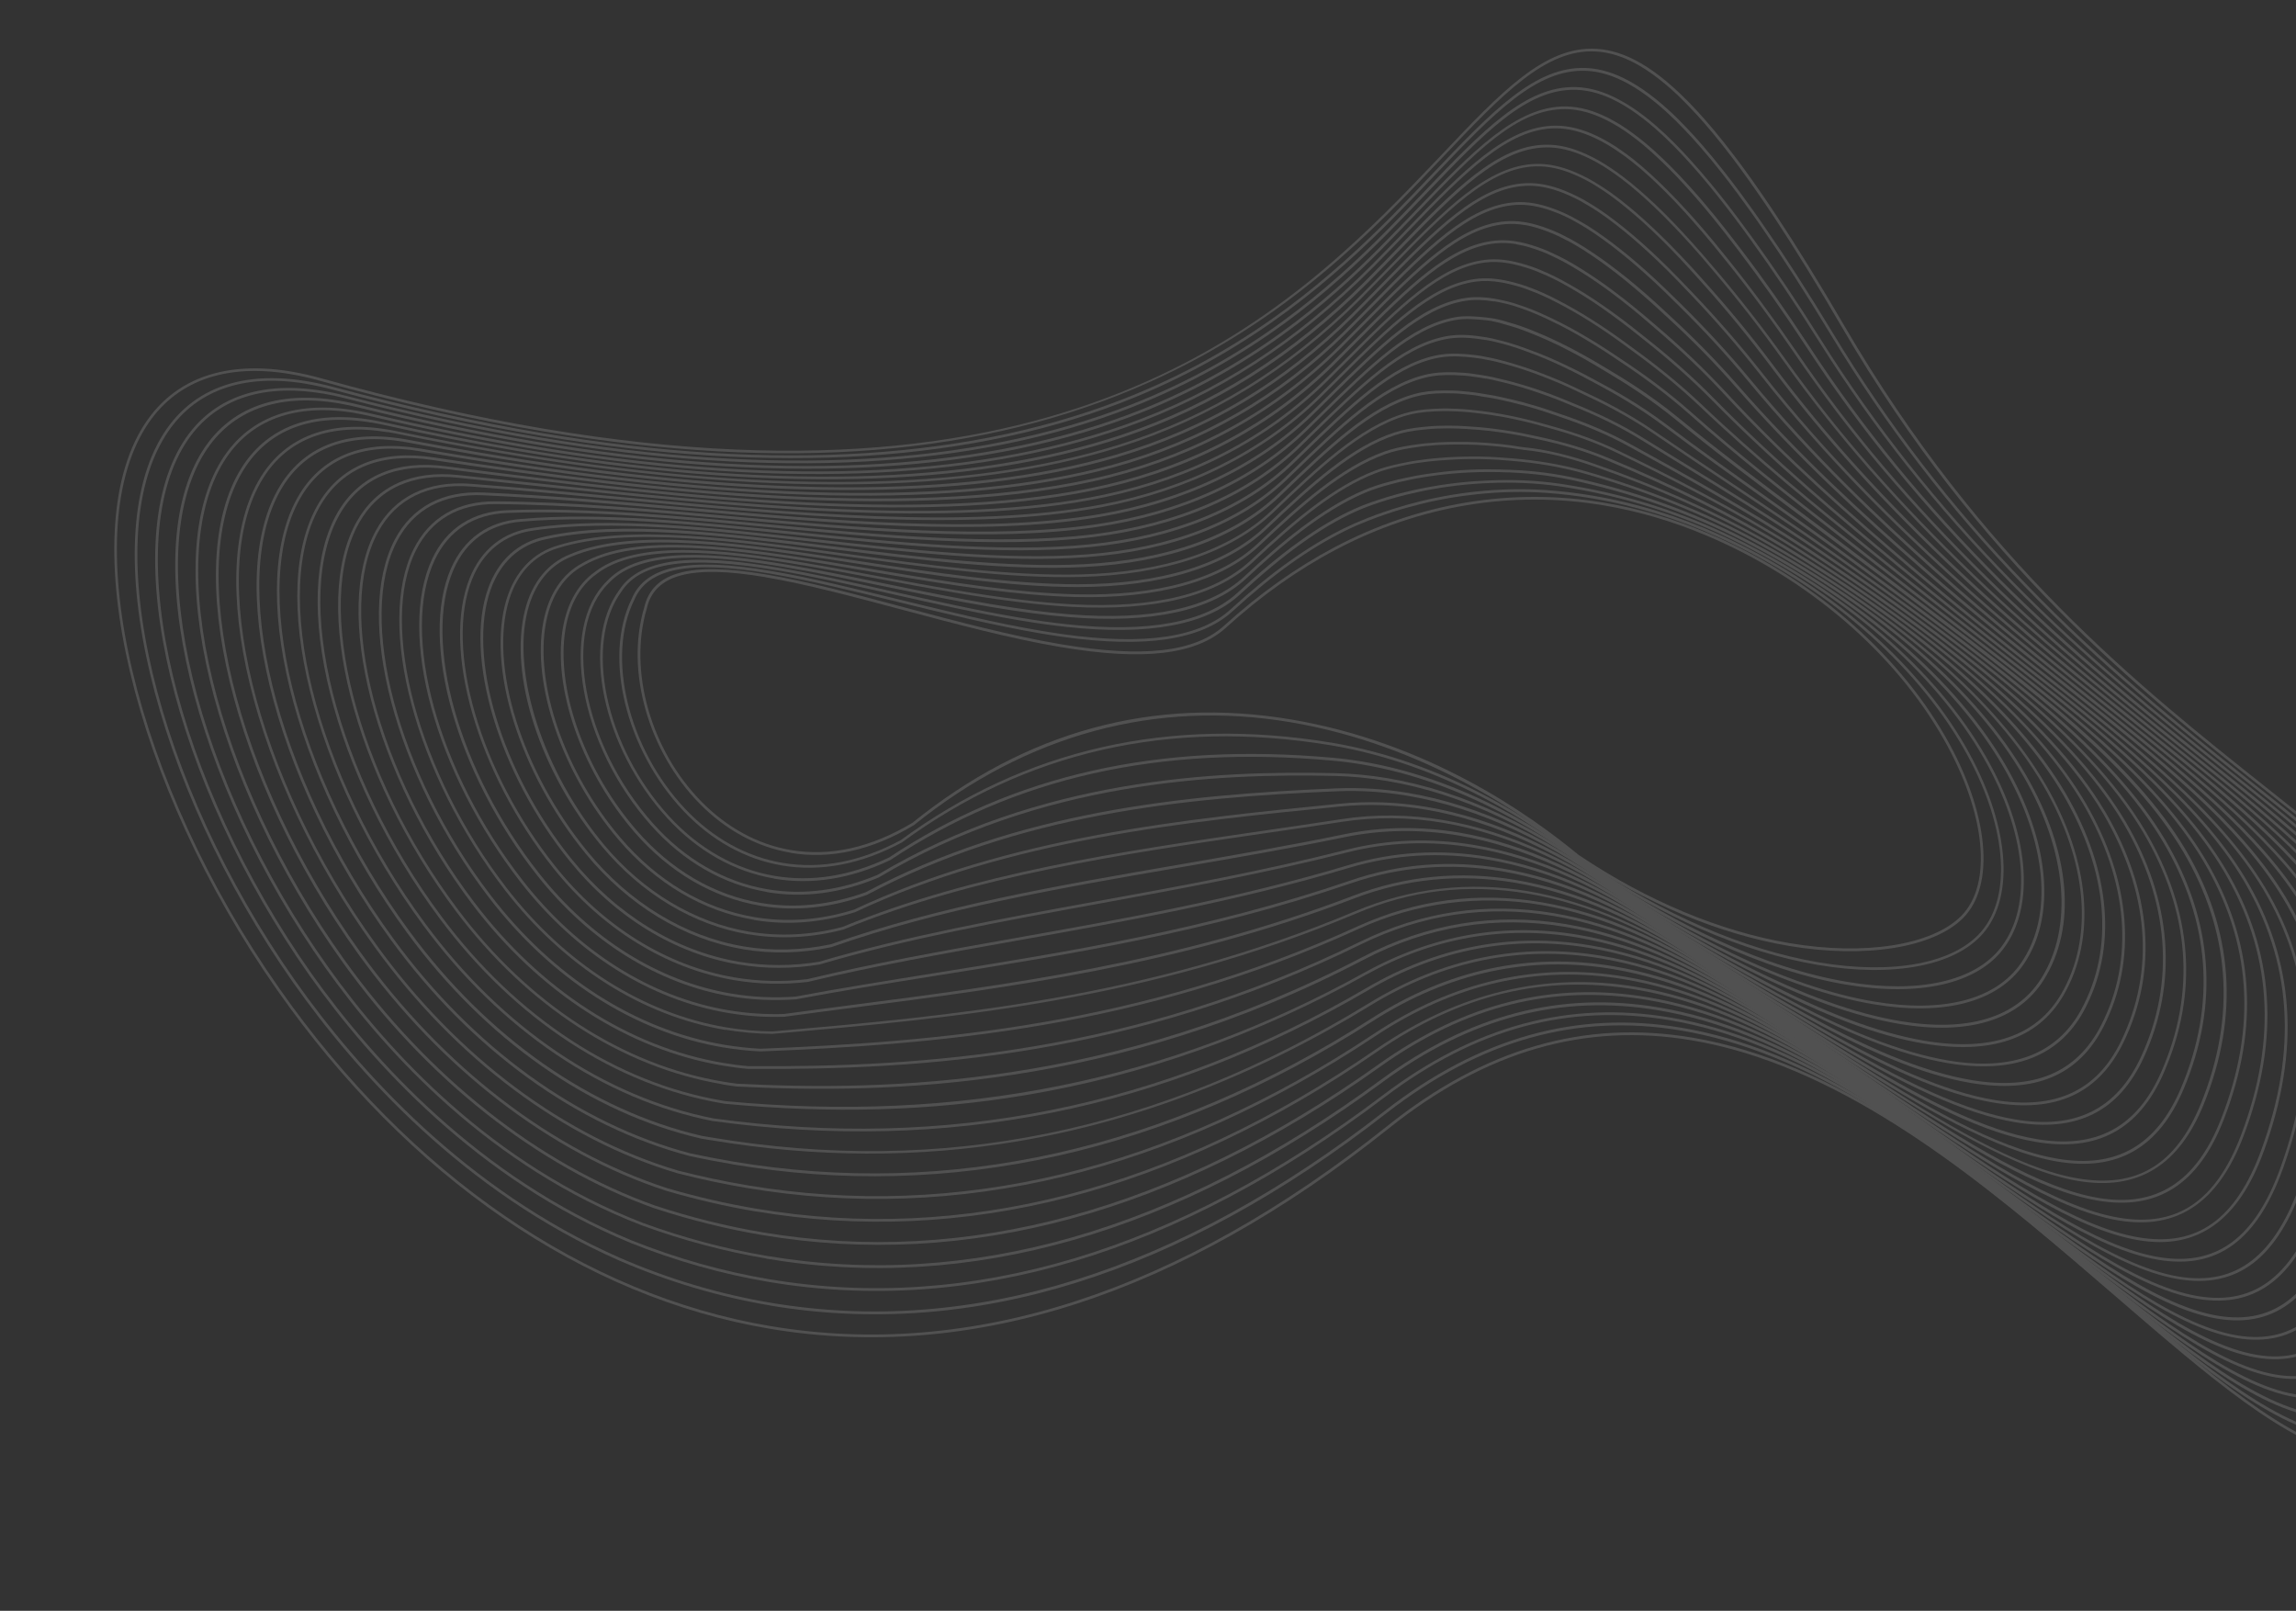 <svg width="1387" height="973" viewBox="0 0 1387 973" fill="none" xmlns="http://www.w3.org/2000/svg">
<rect x="0" y="0" width="1387" height="973" fill="#333333" stroke="none"/>
<g opacity="0.15" clip-path="url(#clip0_370_476)">
<path d="M477.493 515.065C457.303 511.666 438.314 501.39 422.592 485.38C391.593 453.876 377.816 405.271 389.099 367.167C394.027 345.517 416.731 339.249 462.709 346.988C487.377 351.14 515.894 358.728 546.097 366.821C577.785 375.296 610.585 384.003 640.584 389.097L641.144 389.191C690.609 397.518 721.892 393.933 739.558 377.878C760.666 358.73 782.946 342.877 805.838 330.756C856.973 303.652 913.442 294.306 969.193 303.69C990.159 307.219 1011.12 313.403 1031.54 322.017C1092.96 347.975 1145.38 392.909 1175.35 445.258C1201.38 490.792 1205.63 534.697 1185.91 554.522C1168.01 572.527 1126.79 579.13 1080.89 571.405C1038.66 564.296 994.32 545.77 952.679 517.786C922.739 493.143 860.473 449.872 779.537 436.249C698.601 422.626 620.491 443.242 552.153 498.381C526.838 513.591 501.717 519.231 477.479 515.151L477.493 515.065ZM462.434 348.623C417.532 341.065 395.382 346.939 390.706 367.614C379.553 405.209 393.137 453.119 423.756 484.248C439.256 500 457.958 510.139 477.761 513.473C501.612 517.487 526.316 511.954 551.236 496.988C619.833 441.627 696.774 420.592 779.82 434.571C862.865 448.549 923.681 491.753 953.7 516.453C995.069 544.215 1039.2 562.662 1081.18 569.727C1126.55 577.365 1167.21 570.933 1184.74 553.307C1203.93 534.013 1199.59 490.89 1173.89 446.03C1144.14 393.983 1092.02 349.323 1030.89 323.501C1010.6 314.908 989.718 308.782 968.925 305.282C913.561 295.963 857.451 305.282 806.611 332.214C783.82 344.263 761.64 360.045 740.632 379.121C722.55 395.548 690.843 399.283 640.818 390.862L640.258 390.768C610.166 385.703 577.38 376.91 545.642 368.47C515.475 360.427 487.009 352.804 462.427 348.666L462.434 348.623Z" fill="white"/>
<path d="M472.471 522.804C450.3 519.072 429.648 507.631 412.745 489.696C377.993 452.87 364.3 396.667 381.6 361.745C389.97 341.736 415.866 336.492 465.417 344.833C488.88 348.782 514.98 355.211 542.615 361.986C571.442 369.051 601.244 376.369 629.098 381.057C633.661 381.825 638.11 382.485 642.3 383.102C691.79 389.972 724.89 385.056 743.527 367.97C767.604 345.915 789.992 329.947 811.862 319.158C816.251 317.02 820.89 314.969 826.104 312.926C829.989 311.412 833.199 310.226 836.107 309.256C837.938 308.634 839.769 308.013 841.55 307.428C844.214 306.593 846.964 305.773 849.987 304.91C852.586 304.197 855.178 303.527 857.77 302.857C861.238 301.98 864.777 301.204 868.302 300.514C869.724 300.223 871.188 299.938 872.603 299.689C876.12 299.042 879.81 298.424 883.751 297.893C886.429 297.503 889.135 297.206 891.884 296.917C906.312 295.363 920.609 295.114 934.395 296.063C943.537 296.717 952.78 297.83 961.907 299.366C988.168 303.786 1014.18 311.793 1039.14 323.163C1103.49 352.448 1157.51 398.976 1187.33 450.859C1213.55 496.559 1217.74 540.851 1197.98 563.811C1181.09 583.403 1143.9 590.551 1098.39 582.891C1075.66 579.065 1051.83 571.779 1027.5 561.178C1004.94 551.319 982.179 538.726 959.81 523.81C925.769 496.441 871.263 461.512 804.448 450.266L803.414 450.092C706.7 434.211 619.706 453.951 544.952 508.807C520.321 522.052 495.934 526.753 472.385 522.789L472.471 522.804ZM465.142 346.468C416.451 338.272 391.145 343.173 383.12 362.443C366.079 396.878 379.601 452.256 413.945 488.615C430.626 506.291 450.955 517.545 472.739 521.212C495.943 525.118 519.965 520.488 544.157 507.479C619.213 452.408 706.58 432.553 803.768 448.514L804.802 448.688C871.961 459.992 926.704 495.094 960.867 522.527C983.071 537.372 1005.76 549.864 1028.23 559.709C1052.44 570.245 1076.19 577.516 1098.75 581.314C1143.65 588.872 1180.32 581.946 1196.83 562.776C1216.1 540.353 1211.88 496.764 1186 451.696C1156.38 400.158 1102.64 353.853 1038.57 324.704C1013.69 313.392 987.849 305.414 961.717 301.016C952.677 299.494 943.478 298.388 934.378 297.741C920.686 296.764 906.475 297.027 892.14 298.553C889.434 298.85 886.771 299.154 884.05 299.536C880.109 300.068 876.47 300.65 872.952 301.297C871.538 301.546 870.116 301.837 868.651 302.122C865.17 302.819 861.63 303.595 858.205 304.479C855.621 305.106 853.072 305.783 850.473 306.496C847.457 307.316 844.707 308.136 842.086 308.979C840.262 309.557 838.481 310.142 836.643 310.806C833.735 311.777 830.618 312.934 826.733 314.448C821.57 316.455 816.937 318.463 812.635 320.616C790.865 331.333 768.621 347.236 744.651 369.177C725.649 386.6 692.081 391.658 642.075 384.702C637.835 384.121 633.393 383.417 628.83 382.649C600.89 377.946 571.045 370.622 542.218 363.557C514.583 356.781 488.519 350.403 465.099 346.461L465.142 346.468Z" fill="white"/>
<path d="M467.78 530.687C443.542 526.608 421.105 513.937 402.942 494.02C363.871 451.29 350.712 388.229 374.151 356.287C389.453 332.71 433.141 336.7 469.432 342.809C491.044 346.447 514.297 351.644 538.905 357.202C564.16 362.869 590.304 368.774 615.187 372.963C625.691 374.731 635.12 376.052 644.075 377.029C693.237 382.427 728.091 376.037 747.59 358.034C774.535 333.142 796.894 317.081 817.981 307.532C822.34 305.566 827.03 303.745 832.738 301.918C836.53 300.698 839.711 299.684 842.956 298.814C844.773 298.279 846.668 297.802 848.513 297.36C851.105 296.69 853.912 296.057 857.078 295.395C859.692 294.861 862.305 294.327 864.947 293.887C868.508 293.247 872.097 292.701 875.535 292.262C876.985 292.064 878.428 291.908 879.878 291.71C883.582 291.271 887.358 290.933 891.076 290.674C893.76 290.506 896.488 290.346 899.208 290.228C914.109 289.55 928.038 290.169 941.657 292.108C944.556 292.507 947.441 292.993 950.325 293.478C983.689 299.094 1016.2 309.522 1046.89 324.467C1115.3 357.755 1169.48 404.664 1199.42 456.611C1225.87 502.57 1229.99 547.249 1210.11 573.286C1193.99 594.38 1159.47 602.199 1115.38 594.778C1090.72 590.626 1064.18 582.045 1036.49 569.286C1014.1 558.968 990.695 545.735 967.006 529.977C934.649 504.44 883.405 471.963 822.918 461.782C816.934 460.775 810.871 459.976 804.936 459.464C700.331 449.954 613 469.593 537.888 519.477C514.107 530.83 490.539 534.607 467.765 530.774L467.78 530.687ZM469.157 344.444C415.946 335.488 387.038 339.428 375.499 357.222C352.463 388.613 365.559 450.733 404.099 492.931C422.047 512.546 444.155 525.074 468.005 529.088C490.434 532.863 513.686 529.122 537.079 517.97C612.393 467.942 700.09 448.232 805.097 457.72C811.074 458.24 817.181 459.046 823.208 460.061C884.082 470.307 935.563 502.957 967.999 528.551C991.573 544.201 1014.86 557.369 1037.2 567.68C1064.77 580.417 1091.18 588.934 1115.67 593.057C1159.16 600.376 1193.11 592.771 1208.84 572.187C1228.27 546.694 1224.11 502.717 1198.02 457.348C1168.2 405.688 1114.25 358.994 1046.17 325.851C1015.64 310.978 983.3 300.621 950.064 295.027C947.18 294.542 944.338 294.063 941.44 293.664C927.899 291.783 914.106 291.143 899.299 291.793C896.579 291.91 893.902 292.035 891.21 292.245C887.535 292.512 883.759 292.85 880.098 293.295C878.655 293.451 877.248 293.657 875.798 293.855C872.36 294.294 868.857 294.855 865.296 295.495C862.697 295.942 860.084 296.476 857.514 297.017C854.391 297.686 851.583 298.32 849.042 298.954C847.197 299.396 845.344 299.88 843.528 300.415C840.29 301.242 837.109 302.255 833.36 303.483C827.738 305.324 823.099 307.11 818.79 309.04C797.847 318.525 775.631 334.521 748.844 359.263C728.936 377.595 693.708 384.1 644.023 378.657C635.024 377.674 625.553 376.345 615.048 374.577C590.079 370.374 563.928 364.512 538.637 358.795C514.065 353.287 490.819 348.046 469.251 344.416L469.157 344.444Z" fill="white"/>
<path d="M463.403 538.801C436.97 534.352 412.669 520.394 393.131 498.387C349.914 449.782 337.355 379.476 366.731 350.923C386.673 329.499 432.944 333.924 475.607 341.105C494.463 344.279 514.065 348.287 534.857 352.583C555.829 356.865 577.518 361.357 598.527 364.893C616.522 367.922 632.029 369.957 645.922 371.056C695.451 375.057 731.054 367.376 751.724 348.198C772.826 328.562 797.922 307.032 824.171 296.007C828.602 294.142 833.434 292.522 839.451 290.968C842.976 290.012 846.444 289.136 849.919 288.482C851.757 288.083 853.681 287.699 855.555 287.35C858.067 286.888 860.752 286.455 864.241 285.98C866.868 285.626 869.496 285.272 872.159 284.968C875.769 284.558 879.365 284.234 882.811 284.017C884.289 283.912 885.718 283.843 887.146 283.773C890.807 283.593 894.589 283.477 898.393 283.498C901.005 283.495 903.61 283.536 906.259 283.583L906.56 283.634C921.789 283.896 935.66 285.39 948.962 288.16C986.278 296.078 1021.83 308.7 1054.65 325.686C1126.28 362.745 1182 411.242 1211.62 462.292C1238.35 508.61 1242.37 553.627 1222.35 582.648C1206.76 605.292 1174.56 613.811 1131.77 606.608C1105.68 602.216 1076.66 592.332 1045.59 577.279C1023.33 566.452 999.325 552.587 974.303 536.073C928.905 500.952 883.005 479.331 837.802 471.722C827.341 469.961 816.799 468.939 806.479 468.707C734.941 467.108 628.535 471.722 530.845 530.019C508.021 539.63 485.345 542.583 463.432 538.895L463.403 538.801ZM475.332 342.741C433.099 335.632 387.359 331.207 367.913 352.051C339.069 380.075 351.68 449.282 394.381 497.27C413.661 518.968 437.633 532.782 463.679 537.166C485.29 540.804 507.608 537.879 530.086 528.475C628.071 470.007 734.786 465.401 806.496 467.028C816.902 467.275 827.537 468.269 838.041 470.037C883.503 477.689 929.647 499.439 975.202 534.676C1000.15 551.132 1024.07 564.982 1046.25 575.752C1077.15 590.733 1106 600.588 1131.95 604.958C1174.1 612.052 1205.69 603.783 1220.91 581.698C1240.59 553.193 1236.54 508.879 1210.11 463.101C1180.67 412.345 1125.18 364.064 1053.83 327.141C1021.17 310.227 985.744 297.67 948.558 289.774C935.342 287.018 921.607 285.503 906.472 285.212L906.17 285.161C903.558 285.164 900.953 285.124 898.34 285.127C894.579 285.113 890.797 285.229 887.179 285.416C885.708 285.478 884.272 285.591 882.844 285.66C879.442 285.884 875.853 286.165 872.285 286.582C869.622 286.886 867.002 287.197 864.411 287.602C860.922 288.077 858.28 288.517 855.81 288.986C853.937 289.335 852.063 289.683 850.218 290.125C846.786 290.786 843.455 291.642 839.843 292.583C833.956 294.158 829.13 295.735 824.793 297.572C798.781 308.504 773.793 329.92 752.842 349.448C731.805 368.962 695.822 376.8 645.768 372.756C631.832 371.65 616.283 369.607 598.288 366.578C577.236 363.035 555.539 358.586 534.532 354.254C513.775 350.008 494.181 345.957 475.368 342.791L475.332 342.741Z" fill="white"/>
<path d="M459.307 547.095C430.592 542.261 404.355 526.915 383.328 502.71C352.815 467.528 335.14 419.726 339.394 383.669C341.43 366.577 348.304 353.352 359.318 345.515C384.231 326.123 434.921 331.38 486.023 339.982C500.402 342.402 514.91 345.11 530.271 348.005C545.511 350.836 561.26 353.796 576.715 356.398C605.559 361.253 628.119 363.988 647.689 365.025C697.58 367.67 733.931 358.699 755.78 338.304C783.114 312.682 806.232 293.695 830.282 284.423C834.828 282.666 839.846 281.254 846.085 279.959C849.345 279.269 853.056 278.522 856.811 278.047C858.677 277.742 860.622 277.494 862.517 277.282C865.044 276.999 867.794 276.71 871.332 276.465C873.974 276.29 876.622 276.072 879.292 275.99C883.082 275.832 886.592 275.759 890.044 275.764C891.501 275.788 892.965 275.769 894.422 275.793C898.046 275.828 901.821 276.021 905.717 276.279C907.906 276.426 910.131 276.623 912.363 276.778L913.891 276.902C921.397 277.546 928.379 278.411 935.138 279.549C942.414 280.774 949.502 282.321 956.224 284.205C994.605 295.002 1030.35 309.381 1062.41 326.904C1138.46 368.512 1194.27 417.289 1223.77 467.966C1250.87 514.743 1254.77 559.96 1234.53 592.044C1219.2 616.324 1189.06 625.5 1147.43 618.492C1120.22 613.913 1089.03 602.733 1054.7 585.271C1032.43 573.956 1008.51 559.84 981.557 542.161C937.405 508.577 893.291 487.921 850.456 480.711C836.206 478.312 821.932 477.37 808.022 477.949C714.328 481.737 615.032 491.973 523.767 540.509C501.979 548.436 480.352 550.681 459.386 547.152L459.307 547.095ZM485.755 341.574C435.041 333.038 384.752 327.759 360.3 346.787C349.63 354.416 343.008 367.196 341.051 383.815C336.834 419.392 354.323 466.719 384.585 501.55C405.348 525.489 431.305 540.655 459.589 545.416C480.254 548.895 501.609 546.692 523.016 538.923C614.475 490.286 713.95 480.036 807.874 476.198C821.913 475.641 836.323 476.562 850.659 478.975C893.753 486.228 938.111 507.014 982.42 540.714C1009.25 558.328 1033.13 572.436 1055.36 583.701C1089.57 601.098 1120.6 612.206 1147.63 616.756C1188.57 623.648 1218.09 614.766 1233.06 591.088C1252.68 560.007 1248.64 514.28 1222.26 468.731C1192.94 418.348 1137.36 369.787 1061.57 328.265C1029.63 310.764 994.007 296.45 955.755 285.675C949.069 283.841 942.031 282.258 934.842 281.048C928.083 279.91 921.187 279.059 913.724 278.423L912.195 278.298C909.971 278.101 907.789 277.911 905.6 277.763C901.747 277.513 898.008 277.37 894.434 277.3C892.977 277.276 891.52 277.252 890.099 277.278C886.69 277.28 883.187 277.31 879.433 277.519C876.756 277.643 874.115 277.818 871.516 278C867.978 278.245 865.322 278.506 862.795 278.789C860.9 279.001 858.998 279.256 857.088 279.554C853.427 280 849.716 280.747 846.499 281.445C840.354 282.711 835.428 284.095 830.976 285.824C807.206 295.009 784.196 313.882 757.013 339.397C734.847 360.093 698.066 369.257 647.737 366.582C628.124 365.538 605.521 362.795 576.59 357.926C561.092 355.317 545.336 352.399 530.104 349.526C514.735 346.673 500.227 343.966 485.848 341.545L485.755 341.574Z" fill="white"/>
<path d="M455.527 555.618C424.445 550.386 396.064 533.573 373.483 507.027C339.669 467.262 321.048 413.238 328.204 375.723C331.417 359.006 339.553 346.702 351.857 340.144C384.103 321.631 442.017 329.477 514.342 341.651L535.782 345.259C575.604 351.962 614.242 358.068 649.373 358.981C698.87 360.276 737.047 349.665 759.709 328.389C785.131 304.392 810.134 282.094 836.272 272.776C840.976 271.134 846.145 269.88 852.549 268.922C855.865 268.418 859.677 267.865 863.481 267.62C865.376 267.408 867.343 267.297 869.31 267.185C872.396 266.997 875.547 266.952 878.21 266.913C880.872 266.875 883.571 266.886 886.262 266.941C890.102 267.012 893.611 267.205 897.07 267.433C898.512 267.543 899.998 267.66 901.44 267.77C905.064 268.07 908.889 268.493 912.742 269.009C913.869 269.154 914.945 269.335 916.064 269.524C917.614 269.785 919.25 270.06 920.865 270.199C933.839 271.498 947.585 274.785 963.229 280.206C1003.13 294.091 1038.03 309.746 1069.87 328.114C1150.58 374.623 1206.35 423.615 1235.61 473.632C1262.69 520.272 1266.63 566.824 1246.41 601.434C1231.19 627.457 1202.85 637.202 1162.13 630.347C1134.23 625.651 1101 613.199 1063.45 593.249C1041.83 581.777 1017.3 567.029 988.511 548.199C945.297 515.879 902.517 495.978 861.404 489.058C843.882 486.109 826.321 485.498 809.258 487.184C716.015 496.447 610.296 506.973 516.417 551.043C495.766 557.479 475.273 559.03 455.427 555.69L455.527 555.618ZM514.074 343.243C442.05 331.12 384.445 323.282 352.637 341.558C340.821 347.844 332.93 359.747 329.84 375.998C322.757 413.084 341.206 466.547 374.769 505.96C397.092 532.197 425.107 548.816 455.803 553.983C475.434 557.287 495.654 555.779 515.931 549.457C609.954 505.322 715.809 494.775 809.189 485.491C826.388 483.784 844.078 484.416 861.772 487.394C903.187 494.365 946.175 514.346 989.546 546.781C1018.25 565.596 1042.74 580.294 1064.33 591.715C1101.72 611.55 1134.78 623.974 1162.5 628.64C1202.5 635.372 1230.26 625.884 1245.11 600.506C1265.01 566.463 1261.06 520.485 1234.29 474.383C1205.21 424.618 1149.63 375.834 1069.16 329.455C1037.4 311.143 1002.58 295.503 962.804 281.683C947.331 276.291 933.664 273.061 920.819 271.784C919.169 271.595 917.526 271.363 915.933 271.095C914.856 270.913 913.737 270.725 912.654 270.587C908.8 270.071 905.019 269.656 901.438 269.363C899.995 269.253 898.51 269.136 897.068 269.025C893.659 268.761 890.142 268.612 886.346 268.548C883.654 268.494 880.999 268.489 878.336 268.528C875.674 268.566 872.566 268.618 869.487 268.764C867.563 268.883 865.639 269.001 863.701 269.206C859.904 269.408 856.171 270.019 852.855 270.522C846.538 271.495 841.469 272.677 836.851 274.334C811 283.523 786.148 305.714 760.884 329.561C737.855 351.173 699.306 361.898 649.363 360.616C614.104 359.682 575.371 353.605 535.506 346.895L514.024 343.279L514.074 343.243Z" fill="white"/>
<path d="M452.061 564.372C418.954 558.799 387.548 539.972 363.678 511.351C326.291 466.515 307.132 407.799 317.162 368.466C321.379 351.829 330.82 340.187 344.436 334.779C383.389 318.237 449.259 328.262 519.003 338.94C563.978 345.802 610.503 352.925 651.232 352.922C701.041 352.898 740.016 340.961 763.857 318.468C792.628 291.14 816.712 269.572 842.469 261.207C847.294 259.63 852.65 258.584 859.268 257.928C862.512 257.589 866.518 257.202 870.458 257.201C872.288 257.111 874.147 257.114 876.357 257.132C879.458 257.123 882.529 257.286 885.378 257.456C888.055 257.597 890.768 257.788 893.516 258.029C897.399 258.373 900.922 258.745 904.38 259.238C905.844 259.485 907.322 259.645 908.793 259.848C912.553 260.393 916.335 261.073 920.152 261.804C921.909 262.144 923.66 262.528 925.454 262.918L928.359 263.54C944.517 266.968 957.96 271 970.627 276.23C1012.87 293.784 1046.91 310.665 1077.77 329.312C1163.43 381.123 1219.06 430.179 1247.89 479.284C1275.37 526.478 1279.19 573.187 1258.74 610.767C1243.76 638.247 1216.17 648.825 1176.69 642.18C1148.32 637.405 1113.32 623.636 1072.64 601.214C1045.7 586.368 1017.45 568.292 995.857 554.259C953.395 522.995 911.619 503.706 871.754 496.996C851.176 493.532 830.707 493.361 810.851 496.391C794.986 498.854 778.741 501.208 763.041 503.478C677.579 515.953 589.211 528.869 509.431 561.506C490.074 566.567 470.795 567.481 452.111 564.336L452.061 564.372ZM913.053 262.158C911.546 261.905 910.039 261.651 908.568 261.448C907.105 261.201 905.627 261.041 904.199 260.845C900.783 260.358 897.26 259.987 893.421 259.65C890.715 259.416 888.003 259.225 885.326 259.084C882.477 258.914 879.398 258.794 876.348 258.768C874.18 258.757 872.322 258.754 870.491 258.844C866.86 258.852 863.493 259.126 859.438 259.55C852.956 260.185 847.693 261.202 843.004 262.758C817.571 271.044 793.638 292.505 764.982 319.675C740.817 342.512 701.469 354.563 651.215 354.6C610.349 354.625 563.782 347.495 518.728 340.575C449.242 329.941 383.595 319.909 345.022 336.294C331.93 341.481 322.82 352.736 318.733 368.863C308.978 407.092 328.451 466.568 364.922 510.277C388.533 538.589 419.574 557.222 452.293 562.729C470.762 565.838 489.775 564.923 508.852 559.948C588.725 527.282 677.187 514.338 762.735 501.877C778.434 499.608 794.644 497.203 810.545 494.791C830.544 491.697 851.228 491.904 871.979 495.396C912.102 502.15 954.087 521.519 996.749 552.905C1018.25 566.923 1046.47 584.949 1073.37 599.787C1113.84 622.131 1148.67 635.827 1176.87 640.573C1215.53 647.081 1242.58 636.81 1257.19 609.975C1277.38 572.883 1273.58 526.798 1246.38 480.092C1217.74 431.196 1162.25 382.341 1076.83 330.702C1046.05 312.069 1012.1 295.246 969.936 277.707C957.398 272.499 944.041 268.48 927.962 265.11L925.057 264.488C923.306 264.105 921.555 263.722 919.797 263.382C917.53 262.912 915.292 262.535 913.01 262.151L913.053 262.158Z" fill="white"/>
<path d="M448.91 573.356C413.221 567.349 379.477 546.889 353.867 515.718C313.672 466.781 293.583 402.023 306.061 361.819C311.276 345.04 321.965 333.874 336.958 329.494C379.373 316.322 443.715 325.161 511.811 334.588C560.008 341.24 609.813 348.075 652.985 346.978C703.097 345.677 742.871 332.415 767.905 308.618C795.282 282.471 821.129 257.793 848.572 249.668C853.562 248.162 859.061 247.318 865.894 246.964C869.913 246.755 873.524 246.61 877.334 246.854C879.365 246.886 881.432 246.968 883.312 247.108C886.513 247.292 889.728 247.656 892.462 247.984C895.153 248.304 897.887 248.631 900.649 249.052C904.273 249.618 907.889 250.227 911.613 250.986C913.069 251.276 914.569 251.572 916.018 251.905C919.648 252.693 923.436 253.596 927.382 254.614C929.039 255.026 930.682 255.523 932.332 255.978C933.43 256.296 934.484 256.606 935.589 256.88C951.838 261.341 965.273 266.214 977.795 272.304C1010.26 287.991 1048.42 307.202 1085.39 330.594C1177.45 388.837 1231.29 436.442 1259.9 485.022C1287.38 532.173 1291.25 580.174 1270.7 620.214C1255.66 649.588 1229.45 660.663 1190.48 654.148C1161.46 649.264 1125.86 634.598 1081.6 609.271C1056.44 594.902 1030.08 577.941 1003.02 560.377C961.121 529.96 920.133 511.246 881.215 504.695C857.838 500.761 834.627 501.102 812.25 505.699C779.232 512.487 745.584 518.285 713.028 523.912C638.705 536.757 568.495 548.835 502.244 572.111C484.253 575.898 466.338 576.334 448.903 573.399L448.91 573.356ZM904.564 251.304C903.144 251.065 901.766 250.833 900.388 250.601C897.626 250.181 894.935 249.86 892.244 249.54C889.553 249.22 886.338 248.856 883.181 248.678C881.301 248.539 879.277 248.464 877.246 248.432C873.478 248.196 869.911 248.348 865.942 248.52C859.288 248.861 853.883 249.677 849.036 251.118C822.002 259.179 796.271 283.7 769.051 309.696C743.708 333.751 703.597 347.178 653.04 348.492C609.775 349.617 559.848 342.718 511.6 336.101C443.67 326.747 379.507 317.894 337.415 330.987C322.939 335.188 312.624 345.975 307.589 362.209C295.27 401.997 315.252 466.073 355.118 514.601C380.47 545.463 413.891 565.736 449.192 571.678C466.413 574.576 484.105 574.147 501.823 570.403C568.11 547.177 638.377 535.021 712.787 522.19C745.3 516.555 778.948 510.758 811.922 503.962C834.487 499.308 857.92 498.96 881.469 502.924C920.645 509.518 961.834 528.355 1003.93 558.893C1030.91 576.4 1057.27 593.361 1082.39 607.723C1126.49 632.935 1161.93 647.529 1190.73 652.377C1228.88 658.797 1254.56 647.986 1269.25 619.35C1289.49 579.834 1285.66 532.371 1258.45 485.708C1230.02 437.379 1176.35 389.89 1084.52 331.82C1047.59 308.478 1009.51 289.324 977.082 273.644C964.639 267.611 951.334 262.761 935.163 258.358C934.066 258.04 932.961 257.766 931.906 257.455C930.256 257.001 928.649 256.553 926.999 256.098C923.097 255.087 919.266 254.177 915.678 253.396C914.222 253.107 912.729 252.767 911.273 252.478C909.049 252.015 906.81 251.638 904.615 251.268L904.564 251.304Z" fill="white"/>
<path d="M446.077 582.57C407.675 576.106 371.437 553.899 344.03 519.991C301.3 467.176 280.18 396.447 294.884 355.379C300.989 338.308 312.948 327.488 329.461 324.072C374.662 314.069 437.148 321.843 503.236 330.046C555.144 336.482 608.825 343.173 654.733 340.811C705.148 338.234 745.678 323.638 771.941 298.588L772.2 298.366C803.085 268.738 827.53 245.285 854.663 237.948C859.861 236.522 865.547 235.886 872.501 235.862C876.398 235.854 880.202 235.875 884.149 236.362C886.208 236.487 888.246 236.742 890.198 236.982C891.411 237.142 892.623 237.302 893.872 237.512L896.326 237.925C897.359 238.099 898.392 238.273 899.468 238.454C901.722 238.745 903.989 239.215 906.249 239.728L907.784 240.075C911.759 240.921 915.332 241.788 918.811 242.683L919.199 242.748C920.547 243.152 921.903 243.513 923.252 243.917C926.932 244.935 930.641 246.046 934.665 247.387C936.215 247.914 937.807 248.447 939.356 248.973C940.526 249.392 941.702 249.767 942.871 250.185C959.212 255.679 972.581 261.469 984.98 268.291C1018.73 286.893 1056.93 307.927 1093.08 331.755C1165.4 379.462 1237.17 431.723 1271.96 490.681C1299.95 538.493 1303.68 586.558 1282.8 629.596C1267.82 660.484 1242.08 672.392 1203.98 665.979C1174.88 661.081 1137.81 645.149 1090.62 617.249C1068.43 604.133 1045.56 589.309 1021.37 573.644L1010.24 566.415C968.239 536.335 928.994 518.578 890.248 512.056C864.203 507.672 838.45 508.648 813.708 514.927C763.112 527.783 712.285 537.017 663.094 545.995C603.946 556.793 548.136 566.958 495.124 582.595C478.599 585.3 462.135 585.273 446.12 582.577L446.077 582.57ZM893.589 239.19C892.384 238.987 891.179 238.784 890.009 238.632C888.057 238.392 886.012 238.18 884.003 238.019C880.092 237.582 876.338 237.525 872.484 237.54C865.666 237.543 860.153 238.208 855.098 239.57C828.374 246.843 804.095 270.103 773.368 299.58L773.102 299.845C746.572 325.161 705.705 339.921 654.845 342.511C608.808 344.851 555.077 338.197 503.082 331.746C437.081 323.557 374.767 315.812 329.846 325.73C313.936 328.982 302.387 339.472 296.469 355.956C281.945 396.479 302.952 466.569 345.352 518.975C372.508 552.53 408.381 574.543 446.395 580.942C462.238 583.608 478.53 583.607 494.782 580.944C547.787 565.351 603.647 555.15 662.838 544.359C711.979 535.417 762.813 526.14 813.316 513.312C838.287 506.983 864.263 506.001 890.524 510.421C929.528 516.986 968.974 534.866 1011.13 565.061L1022.23 572.239C1046.42 587.905 1069.3 602.686 1091.44 615.794C1138.43 643.572 1175.33 659.474 1204.26 664.344C1241.54 670.619 1266.74 659.018 1281.33 628.862C1301.95 586.311 1298.21 538.82 1270.54 491.503C1235.92 432.841 1164.34 380.744 1092.18 333.152C1056.08 309.331 1017.87 288.297 984.202 269.753C971.847 262.939 958.549 257.249 942.338 251.776C941.169 251.358 939.992 250.983 938.823 250.565C937.273 250.039 935.688 249.462 934.132 248.979C930.15 247.645 926.442 246.534 922.804 245.524C921.449 245.163 920.093 244.802 918.78 244.448L918.392 244.383C914.97 243.408 911.39 242.585 907.502 241.753L905.966 241.406C903.742 240.943 901.525 240.437 899.315 240.154C898.239 239.973 897.198 239.842 896.122 239.661L893.668 239.248L893.589 239.19Z" fill="white"/>
<path d="M443.593 592.064C402.393 585.129 363.545 561.067 334.219 524.358C288.403 466.996 266.715 391.747 283.683 349.334C290.7 331.841 303.943 321.282 321.976 318.83C369.104 311.85 429.193 318.601 492.85 325.731C549.158 332.068 607.425 338.601 656.529 334.874C707.197 331.056 748.533 315.092 775.982 288.78L778.886 285.995C809.542 256.417 833.793 233.063 860.767 226.408C866.166 225.104 871.959 224.619 879.085 224.889C882.774 225.068 886.728 225.247 890.775 225.928L890.99 225.964C892.942 226.204 895.044 226.602 897.118 226.907L897.936 227.045C900.39 227.458 902.815 228.043 905.369 228.65L906.56 228.939C909.924 229.726 912.471 230.376 914.925 231.055C918.82 232.109 922.443 233.205 926.008 234.381C927.479 234.849 928.985 235.369 930.448 235.88C934.092 237.113 937.93 238.511 941.911 240.111C943.446 240.723 944.981 241.336 946.508 241.991C947.713 242.459 948.911 242.971 950.109 243.482C966.527 250.095 979.895 256.682 992.206 264.286C999.742 268.962 1007.37 273.609 1014.99 278.299C1043.37 295.686 1072.73 313.728 1100.8 332.966C1177.56 385.58 1249.31 437.706 1284.07 496.347C1312.14 544.174 1315.92 593.53 1294.94 638.986C1280.01 671.43 1254.54 684.136 1217.17 677.846C1187.68 672.882 1150.34 656.154 1099.64 625.227C1081.53 614.171 1063.02 602.116 1043.42 589.392C1034.84 583.832 1026.19 578.171 1017.4 572.532C975.779 543.092 937.007 525.68 898.864 519.259C870.278 514.448 842.156 516.086 815.165 524.155C746.586 544.694 678.917 556.668 613.517 568.317C569.524 576.134 527.95 583.518 487.996 593.121C473.043 594.897 458.144 594.513 443.636 592.071L443.593 592.064ZM897.653 228.723L896.878 228.592C894.812 228.245 892.788 227.904 890.751 227.65L890.492 227.606C886.532 226.939 882.671 226.732 879.018 226.604C872.071 226.32 866.372 226.776 861.152 228.066C834.601 234.571 810.501 257.818 780.011 287.202L777.107 289.988C749.341 316.6 707.719 332.693 656.605 336.524C607.373 340.229 549.019 333.681 492.618 327.374C429.09 320.265 369.137 313.493 322.189 320.459C304.745 322.833 291.961 333.027 285.174 349.939C268.38 391.85 290.012 466.382 335.498 523.334C364.567 559.734 403.056 583.559 443.868 590.429C458.247 592.849 472.974 593.204 487.654 591.471C527.565 581.86 569.139 574.476 613.175 566.666C678.525 555.053 746.108 543.064 814.637 522.561C841.864 514.4 870.252 512.762 899.053 517.61C937.455 524.073 976.435 541.565 1018.25 571.128C1027 576.76 1035.7 582.427 1044.28 587.987C1063.87 600.754 1082.34 612.759 1100.45 623.816C1150.96 654.62 1188.13 671.276 1217.4 676.203C1253.95 682.356 1278.8 669.943 1293.43 638.244C1314.15 593.276 1310.41 544.458 1282.65 497.127C1248.11 438.787 1176.47 386.812 1099.87 334.27C1071.85 315.04 1042.52 297.048 1014.14 279.661C1006.52 274.97 998.936 270.33 991.357 265.647C979.124 258.101 965.843 251.529 949.547 244.98C948.342 244.512 947.144 244.001 945.946 243.489C944.411 242.877 942.883 242.222 941.349 241.609C937.404 240.06 933.609 238.669 929.965 237.436C928.459 236.917 926.988 236.448 925.525 235.937C922.003 234.769 918.423 233.679 914.528 232.625C911.737 231.846 908.975 231.16 906.249 230.524L905.058 230.235C902.547 229.635 900.122 229.05 897.754 228.651L897.653 228.723Z" fill="white"/>
<path d="M441.46 601.839C397.332 594.411 355.753 568.429 324.415 528.682C275.634 466.839 253.272 387.183 272.415 343.411C280.273 325.396 294.808 315.054 314.504 313.501C362.496 309.277 419.552 315.12 479.966 321.262C541.635 327.571 605.443 334.063 658.303 328.8C709.267 323.749 751.358 306.452 780.044 278.844L785.176 273.867C815.76 244.189 839.932 220.777 866.877 214.825C872.441 213.593 878.42 213.317 885.711 213.924C889.507 214.253 893.64 214.684 897.823 215.609C899.975 215.971 902.192 216.477 904.065 216.925C907.387 217.706 910.722 218.665 913.592 219.502C915.866 220.195 918.857 221.097 921.999 222.156C925.981 223.49 929.61 224.809 933.139 226.2C934.631 226.805 936.13 227.367 937.622 227.972C941.273 229.427 945.153 231.098 949.09 232.956C950.568 233.647 952.088 234.346 953.601 235.087C954.828 235.692 956.061 236.253 957.295 236.815C967.601 241.603 983.221 249.277 999.33 260.352C1013.7 270.205 1028.47 280.036 1042.8 289.573C1064.49 304.022 1086.91 318.903 1108.42 334.206C1190.14 392.345 1260.76 442.553 1296.04 502.035C1324.65 550.615 1328.35 599.871 1306.94 648.44C1291.96 682.47 1266.76 695.972 1229.95 689.776C1200.2 684.769 1162.71 667.352 1108.55 633.277C1093.61 623.904 1078.52 613.929 1062.49 603.399C1050.14 595.257 1037.38 586.871 1024.52 578.599C983.203 549.74 944.825 532.616 907.113 526.268C876.116 521.051 845.653 523.446 816.528 533.412C729.389 563.217 645.548 576.585 564.435 589.527C535.275 594.177 507.752 598.571 480.823 603.641C467.601 604.602 454.375 604.013 441.46 601.839ZM894.29 216.607C891.277 216.1 888.313 215.823 885.565 215.581C878.453 214.959 872.646 215.265 867.226 216.433C840.741 222.285 816.72 245.589 786.344 275.081L781.212 280.058C752.26 307.931 709.789 325.386 658.508 330.472C605.469 335.749 541.582 329.199 479.819 322.919C419.499 316.748 362.53 310.92 314.674 315.123C295.645 316.655 281.57 326.632 273.993 344.03C255.066 387.308 277.329 466.239 325.744 527.622C356.824 567.06 398.045 592.805 441.785 600.168C454.571 602.32 467.618 602.923 480.66 601.976C507.496 596.935 535.062 592.548 564.23 587.855C645.256 574.898 729.054 561.523 816.049 531.782C845.412 521.723 876.14 519.329 907.438 524.597C945.409 530.988 983.995 548.192 1025.51 577.173C1038.38 585.445 1051.17 593.838 1063.48 601.973C1079.51 612.503 1094.61 622.436 1109.51 631.801C1163.51 665.761 1200.75 683.091 1230.32 688.069C1266.27 694.12 1290.94 680.925 1305.52 647.67C1326.67 599.632 1323 550.914 1294.67 502.779C1259.56 443.634 1189.11 393.498 1107.54 335.474C1086.04 320.171 1063.62 305.291 1041.97 290.849C1027.68 281.319 1012.86 271.48 998.496 261.627C982.458 250.653 966.96 243.044 956.697 238.263C955.463 237.701 954.194 237.09 952.968 236.485C951.447 235.786 949.977 235.052 948.457 234.354C944.512 232.539 940.675 230.876 937.024 229.42C935.532 228.815 934.04 228.21 932.541 227.648C929.055 226.265 925.426 224.946 921.488 223.619C918.389 222.566 915.397 221.665 913.116 221.015C910.29 220.185 906.954 219.226 903.675 218.453C901.802 218.005 899.621 217.549 897.469 217.187C896.357 216.955 895.288 216.731 894.254 216.557L894.29 216.607Z" fill="white"/>
<path d="M439.686 611.85C392.459 603.901 348.034 575.891 314.569 532.998C262.903 466.731 239.901 382.72 261.092 337.566C269.798 318.986 285.675 308.825 306.991 308.165C354.391 306.408 409.955 311.646 463.688 316.707C531.975 323.157 602.615 329.826 660.07 322.77C711.288 316.478 754.178 297.855 784.1 268.95L791.245 262.011C821.858 232.161 846.016 208.57 872.988 203.242C878.76 202.09 884.882 202.014 892.338 202.959C894.161 203.177 895.976 203.438 897.87 203.757C900.367 204.178 902.627 204.691 904.743 205.268C906.881 205.717 909.034 206.344 911.064 206.907C914.4 207.867 917.793 209.014 920.712 210.08C923.925 211.241 926.637 212.228 929.212 213.237C933.157 214.786 936.793 216.327 940.408 217.998C941.885 218.689 943.406 219.387 944.926 220.086C948.62 221.814 952.5 223.75 956.451 225.787C957.957 226.571 959.456 227.399 960.961 228.183C962.181 228.831 963.436 229.529 964.698 230.184C974.981 235.632 990.528 244.267 1006.64 256.404C1026.79 271.568 1047.68 286.367 1067.84 300.692C1083.78 312.003 1100.31 323.725 1116.19 335.424C1121.98 339.673 1127.68 343.908 1133.36 348.05C1212.59 406.257 1275.16 452.19 1308.19 507.708C1336.96 556.404 1340.63 606.894 1319.14 657.793C1304.11 693.409 1279.12 707.744 1242.7 701.613C1206.28 695.483 1158.34 667.545 1117.65 641.27C1105.31 633.308 1092.94 625.029 1079.8 616.269C1064.24 605.905 1048.16 595.146 1031.77 584.687C990.729 556.317 952.609 539.501 915.241 533.211C881.877 527.596 849.159 530.762 818.021 542.69C711.846 583.275 607.982 596.723 516.342 608.557C501.59 610.455 487.649 612.268 473.737 614.175C462.297 614.55 450.922 613.742 439.772 611.865L439.686 611.85ZM897.509 205.378C895.658 205.066 893.842 204.805 892.063 204.594C884.822 203.685 878.829 203.783 873.244 204.878C846.774 210.114 822.731 233.547 792.327 263.211L785.225 270.157C755.037 299.327 711.81 318.115 660.276 324.442C602.641 331.512 531.915 324.828 463.542 318.364C409.851 313.31 354.381 308.044 307.068 309.815C286.418 310.455 271.08 320.308 262.613 338.265C241.644 382.881 264.547 466.167 315.891 531.982C349.098 574.565 393.122 602.331 439.961 610.215C451.025 612.078 462.321 612.828 473.532 612.503C487.401 610.589 501.334 608.819 516.093 606.878C607.647 595.03 711.375 581.602 817.406 541.082C848.824 529.068 881.815 525.859 915.48 531.526C953.064 537.852 991.385 554.79 1032.64 583.24C1049.03 593.698 1065.1 604.458 1080.67 614.822C1093.8 623.582 1106.18 631.86 1118.52 639.822C1159.04 666.026 1205.57 693.638 1242.94 699.928C1278.45 705.906 1302.9 691.922 1317.57 657.131C1338.84 606.726 1335.17 556.724 1306.68 508.516C1273.83 453.293 1211.38 407.425 1132.26 349.325C1126.63 345.191 1120.87 340.991 1115.09 336.699C1099.21 325 1082.72 313.286 1066.74 301.967C1046.58 287.642 1025.69 272.843 1005.5 257.629C989.463 245.592 974.003 236.972 963.763 231.531C962.5 230.876 961.246 230.178 959.983 229.523C958.485 228.696 956.979 227.911 955.516 227.134C951.572 225.054 947.728 223.168 944.077 221.447C942.557 220.749 941.079 220.058 939.602 219.366C936.023 217.746 932.387 216.205 928.485 214.663C925.91 213.654 923.241 212.674 920.071 211.521C917.187 210.505 913.802 209.315 910.545 208.413C908.558 207.857 906.398 207.273 904.267 206.781C902.194 206.211 899.97 205.748 897.516 205.335L897.509 205.378Z" fill="white"/>
<path d="M438.264 622.143C387.852 613.657 340.415 583.547 304.766 537.322C251.125 467.802 227.005 377.54 249.798 331.815C259.359 312.627 276.541 302.597 299.522 302.837C344.37 303.084 394.344 307.602 442.668 311.93C519.422 318.832 598.753 325.945 661.882 316.747C713.346 309.257 756.991 289.301 788.164 259.014C791.183 256.071 794.152 253.163 797.063 250.334C827.769 220.19 852.007 196.392 879.107 191.616C885.31 190.536 891.539 191.142 898.155 191.813L898.887 191.936C902.769 192.28 906.557 193.183 911.557 194.777C913.802 195.376 916.069 196.112 917.999 196.746C921.521 197.915 925.086 199.355 927.775 200.472C930.924 201.754 933.728 202.978 936.317 204.167C940.305 205.988 943.991 207.759 947.613 209.652C949.076 210.429 950.582 211.214 952.131 212.006C955.831 213.956 959.71 216.158 963.661 218.46C965.153 219.331 966.594 220.237 968.129 221.115C969.376 221.856 970.66 222.647 971.95 223.395C982.211 229.503 997.728 239.107 1013.83 252.306C1039.12 273.024 1065.4 292.624 1090.76 311.585C1101.69 319.753 1112.98 328.201 1123.89 336.499C1135.66 345.429 1147.13 354.085 1158.34 362.476C1231.32 417.33 1288.93 460.614 1320.27 513.238C1349.2 562.049 1352.89 613.78 1331.26 667.047C1316.19 704.248 1291.28 719.393 1255.16 713.313C1219.04 707.234 1171.37 678.766 1126.65 649.112C1116.58 642.416 1106.48 635.584 1095.79 628.342C1077.43 615.914 1058.44 603.026 1038.93 590.582C998.034 562.635 960.143 546.035 923.076 539.796C886.009 533.557 852.536 537.791 819.422 551.732C693.549 604.666 574.301 615.083 469.115 624.282L466.509 624.508C457.007 624.413 447.542 623.572 438.243 622.007L438.264 622.143ZM901.424 193.957C900.52 193.804 899.573 193.645 898.654 193.579L897.923 193.456C891.428 192.849 885.293 192.215 879.313 193.288C852.758 197.978 828.636 221.619 798.145 251.534C795.234 254.363 792.265 257.271 789.239 260.257C757.807 290.766 713.824 310.887 662.044 318.411C598.736 327.624 519.319 320.496 442.479 313.58C394.198 309.259 344.267 304.749 299.462 304.508C277.192 304.256 260.505 313.97 251.225 332.542C228.691 377.78 252.762 467.281 306.038 536.341C341.436 582.214 388.507 612.13 438.489 620.544C447.702 622.094 457.081 622.921 466.404 623.03L468.916 622.833C573.966 613.655 693.034 603.251 818.713 550.418C852.108 536.391 887.282 532.311 923.272 538.369C959.263 544.427 998.696 561.331 1039.75 589.393C1059.21 601.83 1078.26 614.682 1096.61 627.152C1107.3 634.394 1117.35 641.219 1127.43 647.872C1172 677.411 1218.34 705.611 1255.28 711.829C1291.01 717.843 1314.6 703.449 1329.57 666.585C1350.98 613.813 1347.3 562.526 1318.69 514.211C1287.47 461.918 1229.98 418.698 1157.16 363.959C1146 355.576 1134.48 346.912 1122.71 337.982C1111.75 329.677 1100.47 321.229 1089.58 313.068C1064.18 294.057 1037.91 274.456 1012.62 253.738C996.548 240.59 981.118 231.001 970.936 224.951C969.645 224.202 968.362 223.411 967.114 222.67C965.63 221.756 964.139 220.886 962.69 220.022C958.739 217.72 954.903 215.526 951.203 213.575C949.697 212.791 948.198 211.963 946.685 211.222C943.099 209.379 939.463 207.572 935.468 205.794C932.879 204.606 930.067 203.424 926.962 202.149C924.315 201.04 920.786 199.649 917.314 198.446C915.428 197.818 913.204 197.09 910.959 196.491C907.221 195.286 904.208 194.514 901.367 194.035L901.424 193.957Z" fill="white"/>
<path d="M437.228 632.766C383.458 623.715 332.946 591.361 294.962 541.646C238.586 467.859 213.748 373.185 238.409 326.093C248.789 306.245 267.321 296.355 292.008 297.501C331.479 299.189 373.746 302.94 414.613 306.589C502.455 314.427 593.354 322.514 663.606 310.709C715.272 302.015 759.76 280.74 792.176 249.113C795.778 245.604 799.278 242.167 802.685 238.757C833.536 208.284 857.903 184.241 885.132 180.019C891.27 179.06 897.987 179.395 905.477 180.921C909.201 181.68 913.635 182.692 918.304 184.408C920.578 185.1 922.867 185.972 924.818 186.743C928.397 188.098 931.968 189.761 934.679 191.014C937.885 192.483 940.704 193.886 943.314 195.211C947.308 197.255 951.002 199.248 954.673 201.371C956.164 202.241 957.656 203.112 959.226 204.04C962.933 206.213 966.82 208.637 970.806 211.255C972.283 212.212 973.796 213.219 975.309 214.225C976.542 215.053 977.818 215.887 979.087 216.764C995.104 227.337 1008.42 237.367 1020.92 248.364C1050.5 274.628 1081.3 298.62 1111.08 321.82C1117.94 327.134 1124.75 332.439 1131.46 337.774C1148.12 350.844 1164.24 363.204 1179.85 375.124C1248.17 427.38 1302.06 468.621 1332.23 518.969C1361.69 568.577 1365.28 620.114 1343.25 676.544C1328.08 715.366 1303.27 731.279 1267.37 725.236C1231.46 719.192 1189.44 693.754 1135.56 657.162C1127.46 651.639 1119.2 646 1110.88 640.218C1089.97 625.814 1068.39 610.942 1046.04 596.735C1005.3 569.169 967.596 552.777 930.701 546.567C893.807 540.357 855.826 545.071 820.77 561.075C688.7 621.373 564.953 630.9 459.323 635.113C451.902 634.749 444.468 633.94 437.193 632.716L437.228 632.766ZM902.447 182.092C896.161 181.034 890.563 180.889 885.38 181.698C858.654 185.828 834.488 209.727 803.81 239.965C800.41 243.331 796.902 246.811 793.301 250.321C760.626 282.169 715.844 303.616 663.862 312.345C593.38 324.2 502.395 316.098 414.417 308.281C373.592 304.64 331.369 300.896 291.905 299.165C267.921 298.049 249.928 307.632 239.872 326.87C215.477 373.432 240.266 467.346 296.284 540.629C334.017 589.993 384.171 622.109 437.511 631.088C444.743 632.305 452.091 633.099 459.375 633.485C564.74 629.271 688.307 619.758 820.091 559.588C855.434 543.456 892.74 538.54 930.969 544.975C969.199 551.41 1006.03 567.699 1046.93 595.381C1069.25 609.537 1090.87 624.459 1111.77 638.864C1120.15 644.61 1128.35 650.284 1136.46 655.808C1190.17 692.285 1233.03 717.774 1267.64 723.6C1302.25 729.427 1326.65 714.416 1341.72 675.931C1363.56 620.047 1360.03 568.961 1330.85 519.842C1300.85 469.745 1247.04 428.562 1178.87 376.464C1163.26 364.543 1147.14 352.184 1130.48 339.114C1123.72 333.815 1116.95 328.516 1110.1 323.16C1080.28 299.909 1049.48 275.918 1019.87 249.604C1007.41 238.657 994.176 228.641 978.238 218.126C976.962 217.292 975.693 216.414 974.46 215.587C972.947 214.58 971.477 213.581 970 212.624C966.049 210.056 962.163 207.632 958.499 205.466C956.972 204.546 955.437 203.668 953.989 202.804C950.361 200.689 946.667 198.696 942.716 196.659C940.106 195.334 937.323 193.981 934.124 192.469C931.413 191.216 927.835 189.596 924.349 188.213C922.434 187.492 920.145 186.62 917.879 185.885C913.295 184.184 908.897 183.222 905.26 182.477C904.355 182.325 903.459 182.13 902.555 181.978L902.447 182.092Z" fill="white"/>
<path d="M436.588 643.677C379.33 634.039 325.535 599.363 285.153 546.013C226.084 467.968 200.521 368.923 227.043 320.507C238.249 299.958 258.13 290.206 284.524 292.259C314.47 294.512 345.592 297.405 375.66 300.253C478.865 309.925 585.6 319.926 665.403 304.772C717.308 294.923 762.515 272.265 796.262 239.314C800.395 235.275 804.384 231.3 808.273 227.396C839.318 196.557 863.829 172.185 891.229 168.522C897.568 167.686 904.263 168.149 912.055 169.992C915.541 170.844 920.212 172.029 925.139 174.053C927.019 174.723 929.092 175.559 931.767 176.761C934.657 178 937.719 179.533 941.75 181.628C944.927 183.269 947.759 184.852 950.47 186.37C954.349 188.572 958.164 190.896 961.885 193.248C963.405 194.212 964.918 195.219 966.438 196.182C970.109 198.57 973.916 201.202 978.067 204.158C979.565 205.251 981.063 206.344 982.605 207.444C983.823 208.357 985.085 209.278 986.347 210.198C1002.33 221.739 1015.59 232.645 1028.12 244.489C1061.8 276.62 1097 305.024 1131.03 332.479L1139.21 339.079C1160.02 355.901 1179.96 371.337 1199.23 386.263C1264.05 436.425 1315.15 476.09 1344.37 524.729C1374.03 574.459 1377.63 627.237 1355.38 686.02C1340.12 726.463 1315.3 743.173 1279.61 737.166C1241.17 730.694 1191.85 698.099 1144.61 665.234C1138.27 660.804 1131.81 656.31 1125.32 651.722C1102.12 635.469 1078.17 618.649 1053.23 602.903C1012.58 575.659 974.979 559.419 938.257 553.238C898.176 546.491 859.132 552.265 822.214 570.389C684.584 637.938 557.926 646.356 452.231 645.69C446.992 645.251 441.754 644.546 436.588 643.677ZM906.65 170.542C901.139 169.615 896.158 169.484 891.449 170.108C864.587 173.729 840.242 197.907 809.412 228.517C805.524 232.421 801.491 236.388 797.358 240.428C763.396 273.608 717.901 296.395 665.673 306.322C585.641 321.526 478.776 311.503 375.478 301.86C345.403 299.055 314.288 296.118 284.342 293.866C258.652 291.842 239.345 301.337 228.463 321.277C202.251 369.17 227.721 467.447 286.475 544.997C326.642 598.045 380.036 632.476 436.863 642.042C441.986 642.904 447.181 643.601 452.334 644.026C557.806 644.698 684.199 636.281 821.534 568.903C858.79 550.615 898.15 544.805 938.575 551.61C975.513 557.827 1013.36 574.154 1054.18 601.513C1079.11 617.259 1103.1 634.129 1126.3 650.382C1132.8 654.927 1139.25 659.464 1145.59 663.894C1192.67 696.644 1241.83 729.124 1279.93 735.538C1315.23 741.48 1338.72 725.564 1353.89 685.415C1375.92 627.127 1372.32 574.836 1342.99 525.559C1313.9 477.164 1262.92 437.607 1198.26 387.516C1178.95 372.584 1159.01 357.147 1138.21 340.325L1130.02 333.726C1096 306.228 1060.76 277.817 1027.04 245.635C1014.55 233.841 1001.37 222.993 985.426 211.459C984.164 210.539 982.903 209.618 981.684 208.705C980.15 207.562 978.651 206.469 977.146 205.419C973.038 202.471 969.224 199.882 965.596 197.501C964.083 196.494 962.52 195.523 961.043 194.566C957.365 192.221 953.55 189.898 949.707 187.746C947.039 186.235 944.243 184.703 941.066 183.062C937.078 180.974 934.009 179.484 931.162 178.253C928.522 177.1 926.492 176.272 924.613 175.602C919.772 173.592 915.187 172.422 911.744 171.577C910 171.151 908.329 170.825 906.736 170.557L906.65 170.542Z" fill="white"/>
<path d="M436.333 654.918C375.459 644.672 318.272 607.521 275.348 550.337C213.58 468.076 187.342 364.625 215.596 314.863C227.672 293.62 248.866 283.956 276.959 286.959C290.708 288.388 304.543 289.832 318.328 291.311C444.07 304.644 574.118 318.436 667.17 298.742C720.01 287.546 764.794 264.241 800.273 229.413C804.888 224.88 809.359 220.41 813.722 216.056C845.012 184.815 869.71 160.121 897.339 156.939C903.886 156.182 910.724 156.847 918.68 159.027C923.846 160.427 928.063 161.933 931.972 163.698C933.88 164.461 935.974 165.433 938.678 166.729C941.583 168.147 944.788 169.882 948.789 172.148C951.937 173.961 954.834 175.688 957.559 177.386C961.402 179.803 965.266 182.356 969.03 184.981C970.536 186.031 972.077 187.131 973.619 188.231C977.332 190.892 981.146 193.746 985.296 196.967C986.866 198.161 988.422 199.44 989.984 200.677C991.153 201.626 992.364 202.582 993.576 203.538C1009.37 215.976 1022.62 227.721 1035.29 240.562C1072.85 278.834 1112.15 311.513 1146.87 340.368C1171.27 360.626 1194.46 378.779 1216.96 396.372C1276.54 442.953 1327.98 483.207 1356.45 530.524C1386.25 580.455 1389.87 634.432 1367.5 695.539C1352.1 737.596 1327.33 755.109 1291.77 749.123C1253.58 742.696 1206.68 710.994 1153.65 673.348C1148.9 669.983 1144.12 666.567 1139.26 663.094C1113.97 645.03 1087.8 626.377 1060.47 609.077C1019.85 582.15 982.36 566.06 945.724 559.893C903.491 552.784 862.435 559.459 823.691 579.754C673.973 658.101 535.947 660.932 445.13 656.31C442.18 655.947 439.246 655.497 436.361 655.011L436.333 654.918ZM911.245 159.014C906.337 158.188 901.852 158.008 897.516 158.518C870.433 161.614 845.9 186.115 814.862 217.177C810.498 221.532 806.027 226.001 801.413 230.534C765.675 265.584 720.639 289.068 667.483 300.299C574.159 320.036 444.018 306.272 318.146 292.918C304.361 291.438 290.569 290.002 276.777 288.565C249.373 285.678 228.717 295.035 217.009 315.676C189.065 364.915 215.26 467.562 276.62 549.356C319.286 606.232 376.114 643.145 436.558 653.319C439.399 653.797 442.334 654.247 445.197 654.596C535.749 659.217 673.516 656.343 822.839 578.239C861.921 557.779 903.343 551.034 945.92 558.2C982.772 564.403 1020.47 580.572 1061.29 607.666C1088.66 624.929 1114.86 643.633 1140.16 661.697C1144.98 665.12 1149.81 668.543 1154.55 671.951C1207.38 709.474 1254.12 741.061 1291.96 747.431C1327.14 753.351 1350.62 736.682 1365.93 694.876C1388.13 634.271 1384.52 580.739 1355 531.253C1326.67 484.18 1275.38 444.041 1215.92 397.568C1193.46 380.026 1170.22 361.822 1145.79 341.557C1111.07 312.702 1071.73 279.973 1034.09 241.643C1021.49 228.902 1008.28 217.165 992.526 204.778C991.315 203.821 990.103 202.865 988.935 201.916C987.379 200.637 985.817 199.4 984.247 198.207C980.132 195.036 976.361 192.189 972.648 189.528C971.106 188.428 969.608 187.335 968.102 186.285C964.382 183.667 960.517 181.114 956.71 178.747C953.985 177.05 951.131 175.33 947.983 173.517C944.025 171.258 940.82 169.524 937.951 168.156C935.29 166.867 933.232 165.945 931.324 165.182C927.458 163.425 923.319 161.976 918.24 160.59C915.83 159.919 913.484 159.391 911.245 159.014Z" fill="white"/>
<path d="M436.509 666.497C371.846 655.613 311.104 615.917 265.495 554.696C201.071 468.227 174.15 360.413 204.093 309.298C216.995 287.353 239.545 277.785 269.396 281.659C421.239 301.155 566.004 316.671 668.851 292.696C721.887 280.339 767.427 255.701 804.251 219.462C809.347 214.434 814.249 209.507 818.993 204.73C850.535 173.045 875.42 148.028 903.321 145.334C910.069 144.7 917.058 145.522 925.135 148.032C930.314 149.612 934.589 151.305 938.677 153.321C940.614 154.178 942.78 155.25 945.462 156.675C948.466 158.287 951.736 160.165 955.694 162.69C958.856 164.682 961.774 166.545 964.549 168.473C968.399 171.112 972.313 173.895 976.076 176.785C977.567 177.921 979.094 179.108 980.664 180.301C984.385 183.184 988.277 186.362 992.355 189.747C993.947 191.077 995.531 192.45 997.158 193.83C998.319 194.822 999.473 195.857 1000.68 196.857C1016.36 210.205 1029.55 222.825 1042.34 236.57C1079.63 276.966 1119.74 311.949 1154.42 341.55C1181.98 365.084 1208.1 385.631 1233.39 405.553C1290.89 450.81 1340.49 489.913 1368.39 536.161C1398.42 586.265 1402.01 641.475 1379.47 704.899C1363.74 749.201 1339.62 767.002 1303.63 760.944C1265.75 754.568 1219.34 722.551 1162.53 681.305L1152.71 674.165C1125.42 654.304 1097.22 633.803 1067.51 615.13C1026.94 588.431 989.434 572.428 952.927 566.283C908.584 558.819 865.554 566.444 824.983 588.91C759.408 625.265 690.306 649.699 619.566 661.51C561.941 671.148 502.556 672.835 437.886 666.729L436.423 666.482L436.509 666.497ZM916.064 147.479C911.673 146.74 907.582 146.582 903.577 146.97C876.265 149.586 851.545 174.409 820.262 205.872C815.518 210.65 810.615 215.577 805.512 220.648C768.48 257.073 722.688 281.89 669.337 294.283C566.216 318.3 421.272 302.797 269.257 283.272C240.103 279.471 218.091 288.732 205.548 310.118C175.865 360.746 202.794 467.72 266.81 553.723C312.161 614.635 372.502 654.086 436.777 664.905L438.154 665.137C579.564 678.496 705.847 653.111 824.246 587.502C865.161 564.829 908.558 557.133 953.245 564.655C990.011 570.843 1027.69 586.876 1068.45 613.739C1098.16 632.413 1126.4 652.964 1153.69 672.825L1163.51 679.965C1220.17 721.053 1266.41 752.998 1303.95 759.316C1339.04 765.222 1362.56 747.764 1377.97 704.337C1400.35 641.372 1396.76 586.65 1367.05 536.998C1339.29 490.995 1289.8 452 1232.42 406.85C1207.16 386.979 1181.01 366.381 1153.41 342.84C1118.73 313.196 1078.58 278.205 1041.21 237.752C1028.5 224.064 1015.3 211.487 999.699 198.196C998.495 197.197 997.341 196.162 996.18 195.17C994.553 193.79 992.968 192.417 991.42 191.095C987.385 187.716 983.493 184.539 979.772 181.655C978.202 180.462 976.675 179.276 975.184 178.14C971.414 175.292 967.55 172.474 963.692 169.877C960.911 167.993 958.043 166.094 954.873 164.145C950.908 161.663 947.682 159.792 944.72 158.188C942.081 156.77 939.951 155.748 938.022 154.848C934.02 152.847 929.781 151.204 924.731 149.646C921.66 148.686 918.805 148.029 916.007 147.558L916.064 147.479Z" fill="white"/>
<path d="M430.807 677.22C364.598 664.217 302.424 622.245 255.698 558.977C188.661 468.306 161.008 356.165 192.689 303.662C206.382 280.964 230.332 271.499 261.932 276.287C393.227 296.086 558.333 315.159 670.711 286.638C723.943 273.118 770.274 247.197 808.356 209.533C813.934 204.011 819.224 198.618 824.393 193.425C856.236 161.26 881.359 135.885 909.532 133.679C916.488 133.124 923.613 134.191 931.869 136.953C937.063 138.712 941.402 140.548 945.626 142.808C947.591 143.758 949.778 144.967 952.481 146.529C955.55 148.284 958.827 150.385 962.842 153.096C965.903 155.16 968.914 157.26 971.746 159.374C975.646 162.243 979.56 165.291 983.381 168.368C984.9 169.597 986.456 170.877 988.004 172.2C991.731 175.305 995.666 178.755 999.744 182.407C1001.44 183.93 1003.12 185.497 1004.84 187.114L1008.06 190.09C1023.39 204.176 1037 218.017 1049.66 232.494C1086.99 275.328 1125.83 310.761 1162.25 342.647C1192.65 369.27 1221.37 391.981 1249.15 413.959C1304.93 458.13 1353.18 496.298 1380.64 541.72C1411.28 592.722 1414.81 647.523 1391.72 714.174C1375.84 760.133 1351.69 778.681 1315.7 772.623C1275.23 765.811 1222.6 726.861 1171.66 689.169L1166.11 685.049C1136.94 663.456 1106.74 641.115 1074.83 621.096C1034.22 594.613 996.737 578.746 960.273 572.608C913.907 564.804 868.901 573.38 826.533 598.11C702.13 670.717 572.71 696.592 430.901 677.191L430.807 677.22ZM921.062 135.93C917.059 135.256 913.327 135.07 909.601 135.373C882.06 137.507 857.138 162.74 825.518 194.632C820.349 199.825 815.016 205.211 809.481 210.74C771.148 248.583 724.565 274.683 671.061 288.245C558.402 316.852 393.08 297.743 261.657 277.922C230.753 273.207 207.378 282.415 194.052 304.51C162.68 356.491 190.334 467.836 257.013 558.004C303.488 620.919 365.304 662.654 431.04 675.577C572.505 694.92 701.558 669.116 825.617 596.716C868.286 571.772 913.658 563.125 960.455 571.002C997.177 577.183 1034.87 593.129 1075.63 619.771C1107.59 639.797 1137.77 662.18 1166.99 683.78L1172.53 687.9C1223.32 725.477 1275.79 764.313 1315.88 771.059C1350.92 776.957 1374.49 758.71 1390.08 713.677C1412.96 647.477 1409.49 593.128 1379.13 542.571C1351.84 497.444 1303.71 459.341 1248.04 415.277C1220.26 393.3 1191.55 370.588 1161.11 343.914C1124.65 311.979 1085.77 276.495 1048.37 233.603C1035.74 219.177 1022.17 205.387 1006.87 191.35L1003.65 188.375C1001.93 186.758 1000.24 185.234 998.551 183.71C994.516 180.066 990.574 176.659 986.889 173.561C985.341 172.238 983.778 171.002 982.266 169.729C978.496 166.617 974.618 163.619 970.718 160.75C967.886 158.636 964.875 156.536 961.857 154.479C957.885 151.775 954.601 149.717 951.575 147.969C948.914 146.415 946.763 145.256 944.755 144.299C940.61 142.097 936.314 140.267 931.207 138.522C927.606 137.297 924.255 136.423 920.983 135.872L921.062 135.93Z" fill="white"/>
<path d="M429.312 688.739C427.418 688.42 425.567 688.108 423.673 687.789C356.505 672.324 293.372 628.155 245.881 563.387C176.346 468.623 147.917 352.147 181.122 298.219C195.555 274.805 220.74 265.371 253.975 270.965L261.164 272.175C445.595 303.219 580.152 305.999 672.473 280.65C725.849 266.004 772.937 238.75 812.406 199.682C818.408 193.745 824.13 187.894 829.629 182.314C861.731 149.662 887.135 123.935 915.544 122.168C922.657 121.728 930.062 122.974 938.361 126.009C943.49 127.89 948.044 130.028 952.368 132.482C954.397 133.575 956.656 134.885 959.345 136.532C962.471 138.475 965.805 140.761 969.834 143.652C972.909 145.896 975.934 148.175 978.823 150.475C982.773 153.574 986.694 156.845 990.514 160.187C992.062 161.51 993.596 162.919 995.137 164.284C998.871 167.612 1002.73 171.227 1006.88 175.244C1008.67 176.962 1010.49 178.773 1012.36 180.591L1015.25 183.423C1030.36 198.313 1043.95 213.035 1056.8 228.517C1095.59 275.536 1135.73 313.224 1169.88 343.886C1202.88 373.47 1235.33 399.286 1263.99 422.033C1318.46 465.32 1365.56 502.718 1392.66 547.415C1423.48 598.625 1427.03 654.624 1403.77 723.635C1387.74 771.251 1363.5 790.58 1327.5 784.566C1287.47 777.826 1237.97 740.467 1180.62 697.226L1179.08 696.083C1148.09 672.722 1116.03 648.563 1081.95 627.206C1041.27 600.888 1003.81 585.114 967.305 578.969C918.873 570.817 871.978 580.358 827.855 607.359C759.056 649.455 687.609 677.034 615.512 689.281C555.173 699.525 492.518 699.333 429.276 688.688L429.312 688.739ZM253.707 272.557C221.203 267.086 196.601 276.22 182.535 299.032C149.596 352.43 178.026 468.109 247.211 562.327C294.494 626.751 357.304 670.733 423.998 686.118C425.806 686.423 427.701 686.742 429.595 687.06C569.381 710.589 699.397 684.063 827.024 605.98C871.492 578.772 918.753 569.159 967.573 577.377C1004.3 583.558 1041.96 599.411 1082.8 625.845C1116.92 647.209 1149.02 671.375 1180.05 694.786L1181.59 695.929C1238.74 739.048 1288.09 776.249 1327.74 782.923C1362.78 788.822 1386.44 769.793 1402.13 723.095C1425.22 654.585 1421.73 599.038 1391.18 548.273C1364.22 503.821 1317.25 466.487 1262.94 423.316C1234.27 400.569 1201.78 374.745 1168.74 345.111C1134.56 314.399 1094.34 276.653 1055.51 229.583C1042.74 214.159 1029.15 199.437 1014.07 184.597L1011.19 181.766C1009.32 179.948 1007.55 178.144 1005.75 176.426C1001.61 172.409 997.778 168.844 994.044 165.516C992.51 164.108 990.926 162.735 989.421 161.419C985.601 158.077 981.716 154.857 977.809 151.765C974.92 149.465 971.938 147.193 968.899 144.999C964.913 142.116 961.615 139.879 958.531 137.944C955.843 136.297 953.67 135.002 951.641 133.908C947.403 131.469 942.927 129.388 937.878 127.564C929.786 124.61 922.604 123.356 915.714 123.79C887.893 125.479 862.734 151.069 830.854 183.45C825.348 189.072 819.59 194.873 813.581 200.854C773.939 240.158 726.615 267.505 672.916 282.229C580.365 307.628 445.578 304.897 260.932 273.817L253.743 272.607L253.707 272.557Z" fill="white"/>
<path d="M442.28 703.223C433.756 701.789 425.088 700.153 416.551 698.273C348.511 680.36 284.42 633.994 236.085 567.668C164.33 469.255 135.003 348.646 169.359 293.141C184.619 268.495 211.411 258.977 246.935 265.709C260.969 268.337 274.974 270.871 288.578 273.161C453.549 300.929 583.316 301.398 674.283 274.627C728.595 258.634 775.101 230.884 816.504 189.796C822.937 183.401 829.033 177.169 834.913 171.167C867.361 138.042 892.966 111.907 921.733 110.643C929.047 110.325 936.638 111.78 945.059 115.144C950.201 117.204 954.863 119.494 959.28 122.184C961.417 123.429 963.74 124.882 966.328 126.601C969.554 128.737 973.024 131.268 976.938 134.316C979.956 136.639 982.995 139.097 986.02 141.642C989.898 144.906 993.826 148.399 997.767 152.071C999.301 153.48 1000.86 154.982 1002.43 156.484C1006.2 160.085 1010.19 164.03 1014.22 168.205C1016.11 170.159 1017.98 172.157 1019.95 174.169L1022.58 176.914C1037.52 192.571 1051.09 208.219 1064.08 224.698C1104.2 275.924 1145.88 316.039 1177.66 345.241C1213.02 377.698 1247.76 405.362 1278.45 429.777C1331.85 472.308 1377.99 509.059 1404.83 553.225C1435.88 604.65 1439.41 661.798 1415.97 733.169C1399.8 782.442 1375.48 802.553 1339.43 796.53C1299.74 789.849 1250.42 751.988 1193.38 708.18L1189.73 705.398C1159.59 682.225 1125.35 656.018 1089.22 633.431C1048.47 607.278 1010.96 591.54 974.457 585.395C924.044 576.909 875.21 587.452 829.376 616.731C704.667 696.411 574.439 725.513 442.359 703.281L442.28 703.223ZM243.868 266.83C210.504 261.214 185.19 270.627 170.764 293.997C136.761 348.986 166.053 468.749 237.443 566.701C285.571 632.683 349.339 678.862 416.998 696.667C425.5 698.496 434.117 700.168 442.598 701.595C574.291 723.762 704.11 694.725 828.474 615.252C874.66 585.722 923.86 575.108 974.704 583.666C1011.43 589.847 1049.15 605.622 1090.06 631.89C1126.23 654.485 1160.46 680.735 1190.69 703.922L1194.34 706.704C1251.22 750.396 1300.43 788.15 1339.69 794.759C1374.77 800.665 1398.51 780.897 1414.35 732.542C1437.66 661.68 1434.15 604.935 1403.37 553.954C1376.68 510.033 1330.65 473.39 1277.37 430.923C1246.68 406.508 1211.9 378.837 1176.51 346.329C1144.64 317.07 1102.93 276.904 1062.74 225.578C1049.78 209.149 1036.25 193.552 1021.35 177.902L1018.72 175.157C1016.76 173.102 1014.88 171.104 1012.99 169.193C1008.95 165.061 1005.01 161.123 1001.23 157.522C999.67 156.02 998.101 154.561 996.567 153.153C992.661 149.53 988.733 146.037 984.899 142.781C981.917 140.243 978.871 137.828 975.896 135.513C972.017 132.515 968.591 129.991 965.4 127.905C962.812 126.186 960.532 124.74 958.388 123.539C954.014 120.855 949.431 118.624 944.418 116.585C936.198 113.343 928.865 111.932 921.774 112.242C893.674 113.487 868.278 139.435 836.096 172.296C830.165 178.334 824.113 184.572 817.679 190.968C776.111 232.249 729.36 260.135 674.769 276.213C583.565 303.077 453.532 302.608 288.346 274.803C274.742 272.513 260.686 270.015 246.659 267.344C245.755 267.192 244.851 267.04 243.947 266.887L243.868 266.83Z" fill="white"/>
<path d="M450.806 717.536C437.073 715.224 423.139 712.259 409.429 708.757C340.468 688.432 275.419 639.869 226.282 571.991C152.315 469.888 122.091 345.145 157.554 288.056C172.85 263.461 199.391 253.591 234.349 259.475C236.028 259.758 237.707 260.04 239.414 260.416C261.025 264.85 282.485 268.861 303.192 272.346C459.209 298.607 584.665 297.333 676.094 268.604C730.551 251.485 777.806 222.445 820.567 179.86C827.382 173.042 833.858 166.388 840.112 160.006C872.87 126.358 898.762 99.829 927.809 99.009C935.323 98.814 943.108 100.434 951.657 104.086C956.821 106.282 961.533 108.801 966.086 111.736C968.251 113.074 970.603 114.62 973.255 116.483C976.496 118.798 980.03 121.473 983.951 124.744C987.062 127.303 990.158 129.948 993.075 132.607C997.038 136.151 1001.01 139.917 1004.88 143.754C1006.43 145.299 1007.99 146.844 1009.58 148.44C1013.4 152.313 1017.38 156.523 1021.43 160.878C1023.49 163.127 1025.54 165.419 1027.66 167.768L1029.78 170.161C1044.44 186.435 1058 202.965 1071.23 220.635C1102.83 262.994 1139.09 302.949 1185.31 346.351C1222.85 381.61 1259.74 411.007 1292.25 436.924C1344.83 478.83 1390.22 515.056 1416.86 558.791C1448.1 610.425 1451.65 668.77 1428 742.451C1411.64 793.373 1387.22 814.309 1351.14 808.237C1311.75 801.606 1262.92 763.473 1206.43 719.315L1198.68 713.276C1164.75 686.811 1131.42 661.244 1096.36 639.412C1055.54 613.381 1017.94 597.714 981.388 591.562C928.995 582.743 878.307 594.301 830.754 625.902C706.788 708.274 578.968 739.108 450.806 717.536ZM234.038 261.06C199.812 255.299 173.802 264.904 158.916 288.905C123.805 345.478 153.952 469.367 227.597 571.018C276.519 638.594 341.253 686.926 409.877 707.151C423.501 710.639 437.391 713.596 451.081 715.9C578.813 737.401 706.216 706.673 829.83 624.551C877.736 592.7 928.832 581.078 981.656 589.969C1018.42 596.158 1056.2 611.854 1097.22 638.007C1132.36 659.897 1165.73 685.471 1199.65 711.979L1207.4 718.018C1263.69 762.054 1312.36 800.072 1351.33 806.63C1386.46 812.543 1410.28 791.994 1426.36 741.953C1449.83 668.774 1446.35 610.838 1415.39 559.649C1388.93 516.166 1343.57 480.033 1291.15 438.199C1258.6 412.232 1221.67 382.828 1184.1 347.518C1137.81 304.016 1101.47 264.003 1069.83 221.551C1056.6 203.924 1043.08 187.444 1028.51 171.184L1026.39 168.792C1024.26 166.442 1022.21 164.15 1020.15 161.901C1016.15 157.554 1012.21 153.351 1008.39 149.478C1006.8 147.882 1005.24 146.337 1003.73 144.8C999.859 140.962 995.881 137.239 991.961 133.703C989.037 131.087 985.983 128.449 982.872 125.89C978.944 122.662 975.461 119.951 972.256 117.686C969.646 115.831 967.338 114.292 965.172 112.954C960.662 110.026 956.03 107.565 950.945 105.426C942.646 101.861 935.12 100.284 927.828 100.473C899.449 101.272 873.765 127.615 841.23 160.991C834.969 167.416 828.5 174.026 821.678 180.888C778.708 223.659 731.259 252.799 676.523 270.004C584.856 298.825 459.135 300.099 302.903 273.802C282.152 270.309 260.692 266.299 239.039 261.857C237.324 261.525 235.695 261.206 234.016 260.924L234.038 261.06Z" fill="white"/>
<path d="M456.554 731.779C438.473 728.735 420.235 724.515 402.308 719.241C332.432 696.46 266.467 645.708 216.435 576.308C140.22 470.463 109.184 341.601 145.712 282.921C162.455 256.047 192.376 246.348 231.858 255.073C259.222 261.095 286.264 266.399 312.223 270.769C462.729 296.102 585.69 293.346 677.819 262.566C732.421 244.321 780.417 214.034 824.58 169.959C831.819 162.726 838.626 155.685 845.211 148.917C878.321 114.752 904.508 87.786 933.877 87.419C941.643 87.31 949.563 89.174 958.198 93.106C963.34 95.432 968.109 98.137 972.877 101.374C975.107 102.855 977.487 104.495 980.118 106.487C983.501 109.003 987.042 111.9 990.941 115.3C994.031 117.988 997.098 120.806 1000.16 123.666C1004.09 127.425 1008.11 131.377 1012.02 135.53C1013.56 137.162 1015.14 138.8 1016.71 140.524C1020.54 144.62 1024.52 149.096 1028.57 153.716C1030.87 156.36 1033.23 159.147 1035.63 161.985L1036.97 163.537C1051.37 180.52 1064.91 197.933 1078.35 216.702C1110.54 261.902 1146.97 303.479 1192.93 347.634C1232.5 385.579 1271.41 416.601 1305.64 443.956C1357.55 485.351 1402.4 521.088 1428.87 564.529C1460.34 616.378 1463.9 675.922 1440.05 751.912C1423.54 804.449 1399.04 826.123 1362.92 820.044C1324.01 813.493 1275.93 775.354 1220.27 731.247C1216.09 727.933 1211.91 724.619 1207.65 721.247C1177.04 696.89 1141.2 668.908 1103.49 645.479C1062.57 619.519 1024.86 603.924 988.268 597.765C933.163 588.489 882.058 600.685 832.125 635.116C708.427 720.365 582.055 752.859 456.518 731.728L456.554 731.779ZM224.257 255.254C189.128 249.341 162.457 259.189 147.161 283.785C110.942 341.941 141.98 470.007 217.836 575.349C267.603 644.483 333.338 695.02 402.842 717.649C420.683 722.909 438.841 727.071 456.837 730.1C581.943 751.158 707.906 718.728 831.244 633.773C880.869 599.6 933.783 586.912 988.587 596.137C1025.4 602.332 1063.31 618.007 1104.44 644.046C1142.23 667.533 1178.07 695.514 1208.76 719.929C1213.02 723.301 1217.2 726.615 1221.38 729.929C1276.84 773.913 1324.81 811.901 1363.29 818.38C1398.47 824.3 1422.37 803.012 1438.59 751.357C1462.28 675.869 1458.77 616.734 1427.54 565.323C1401.25 522.134 1356.48 486.454 1304.72 445.174C1270.42 417.804 1231.51 386.74 1191.9 348.744C1145.82 304.525 1109.36 262.854 1077.09 217.596C1063.7 198.835 1050.19 181.473 1035.82 164.539L1034.49 162.987C1032.09 160.15 1029.76 157.412 1027.47 154.725C1023.43 150.063 1019.47 145.68 1015.65 141.584C1014.07 139.903 1012.49 138.222 1010.95 136.633C1007.03 132.523 1003.05 128.578 999.123 124.819C996.106 121.966 993.038 119.149 989.985 116.511C986.129 113.118 982.581 110.264 979.24 107.755C976.645 105.814 974.272 104.131 972.078 102.699C967.389 99.521 962.7 96.873 957.643 94.561C949.209 90.752 941.547 88.931 934.047 89.041C905.345 89.387 879.409 116.174 846.53 150.024C839.938 156.835 833.138 163.833 825.892 171.109C781.563 215.378 733.366 245.808 678.491 264.096C586.126 294.968 462.856 297.717 312.135 272.347C286.132 267.97 259.04 262.702 231.683 256.637C229.208 256.087 226.761 255.631 224.394 255.233L224.257 255.254Z" fill="white"/>
<path d="M460.357 746.004C438.573 742.337 416.649 736.877 395.172 729.81C324.409 704.668 257.443 651.712 206.617 580.718C128.19 471.182 96.22 338.136 133.899 277.88C151.404 249.895 182.797 240.133 224.322 249.866C256.435 257.396 288.033 263.776 318.254 268.863C465.144 293.588 586.65 289.481 679.571 256.622C735.065 237.022 782.416 206.361 828.578 160.145C836.197 152.488 843.379 145.068 850.294 137.913C883.756 103.232 910.239 75.829 939.93 75.915C947.853 75.921 955.96 77.994 964.731 82.169C969.809 84.617 974.842 87.588 979.624 91.004C981.925 92.586 984.327 94.362 986.943 96.44C990.384 99.143 993.939 102.22 997.888 105.849C1000.96 108.667 1004.04 111.62 1007.15 114.753C1011.12 118.742 1015.15 122.96 1019.11 127.299C1020.64 129.017 1022.24 130.791 1023.85 132.566C1027.72 136.934 1031.71 141.633 1035.76 146.518C1038.51 149.858 1041.26 153.285 1044.15 156.87C1058.09 174.262 1072.01 193.067 1085.48 212.768C1118.22 260.76 1154.81 304.002 1200.6 348.881C1242.07 389.491 1282.9 422.029 1318.84 450.736C1370.2 491.685 1414.58 527.078 1440.96 570.238C1472.7 622.353 1476.24 683.088 1452.17 761.388C1435.52 815.624 1410.85 838.066 1374.6 831.965C1335.77 825.428 1287.86 786.787 1232.44 742.014C1227.26 737.823 1221.99 733.618 1216.7 729.319C1183.53 702.54 1147.73 674.565 1110.73 651.611C1069.66 625.758 1031.86 610.191 995.184 604.017C938.098 594.409 885.226 607.635 833.61 644.437C709.807 732.678 584.257 766.859 460.443 746.018L460.357 746.004ZM214.426 249.484C178.392 243.419 151.018 253.502 135.312 278.693C97.986 338.433 129.913 470.675 207.982 579.709C258.629 650.451 325.28 703.177 395.705 728.218C417.053 735.263 438.891 740.709 460.632 744.369C584.016 765.137 709.157 731.02 832.6 643.072C884.619 605.984 937.857 592.687 995.416 602.375C1032.31 608.585 1070.32 624.231 1111.59 650.206C1148.67 673.175 1184.51 701.2 1217.71 728.029C1223.01 732.285 1228.28 736.534 1233.46 740.725C1288.68 785.333 1336.47 823.866 1374.87 830.33C1410.13 836.264 1434.21 814.209 1450.58 760.854C1474.83 682.009 1471.41 623.463 1439.54 571.061C1413.3 528.144 1369.04 492.817 1317.83 451.982C1281.85 423.269 1240.98 390.68 1199.48 350.019C1153.61 305.083 1116.99 261.748 1084.18 213.655C1070.75 194.004 1056.87 175.207 1042.92 157.901C1040.06 154.323 1037.28 150.889 1034.52 147.549C1030.52 142.671 1026.52 138.015 1022.65 133.647C1021.05 131.829 1019.48 130.105 1017.96 128.388C1014.04 124.055 1010.05 119.845 1006.07 115.899C1003 112.817 999.87 109.856 996.846 107.045C992.933 103.466 989.378 100.39 985.973 97.737C983.356 95.659 980.998 93.89 978.689 92.351C973.943 88.986 969.038 86.036 963.997 83.639C955.434 79.542 947.578 77.556 939.884 77.5C910.896 77.444 884.63 104.619 851.441 138.991C844.525 146.146 837.344 153.567 829.717 161.266C783.347 207.668 735.802 238.43 680.071 258.122C586.92 291.031 465.048 295.209 317.943 270.448C287.679 265.354 256.038 258.966 223.882 251.43C220.646 250.664 217.432 250.034 214.332 249.512L214.426 249.484Z" fill="white"/>
<path d="M462.884 760.191C437.785 755.967 412.618 749.252 388.051 740.294C296.239 705.015 233.417 636.383 196.822 584.999C116.147 471.721 83.329 334.505 122.116 272.666C140.34 243.563 173.298 233.711 216.817 244.487C253.076 253.423 288.612 260.865 322.45 266.56C466.843 290.865 587.59 285.479 681.39 250.556C754.458 223.338 802.703 180.26 832.685 150.215C840.678 142.18 848.14 134.408 855.378 126.909C889.244 91.677 916.021 63.837 946.092 64.296C954.295 64.482 962.552 66.713 971.409 71.168C976.508 73.752 981.599 76.91 986.552 80.62C988.954 82.397 991.463 84.323 993.986 86.43C997.405 89.262 1001.02 92.525 1005.06 96.391C1008.14 99.388 1011.29 102.528 1014.41 105.798C1018.32 109.908 1022.35 114.391 1026.43 119.061C1027.99 120.872 1029.58 122.733 1031.16 124.636C1034.97 129.127 1038.96 134.048 1043.07 139.342C1045.8 142.854 1048.6 146.468 1051.47 150.225C1065.11 168.096 1078.96 187.82 1092.74 208.813C1125.48 258.885 1163.3 305.121 1208.36 350.142C1251.64 393.359 1294.26 427.35 1331.85 457.35C1382.79 497.919 1426.78 533.024 1453.1 575.998C1485.47 629.061 1488.94 689.207 1464.3 770.863C1447.45 826.793 1422.65 850.009 1386.27 843.886C1347.48 837.357 1299.68 798.114 1244.37 752.695C1238.27 747.641 1232.04 742.566 1225.73 737.433C1192.28 709.986 1156.02 681.358 1117.92 657.821C1076.66 632.025 1038.73 616.48 1001.96 610.292C942.941 600.357 888.353 614.577 835.003 653.787C710.815 745.105 585.607 780.937 462.912 760.284L462.884 760.191ZM204.696 243.642C167.759 237.425 139.716 247.794 123.557 273.572C85.123 334.896 117.899 471.308 198.215 584.083C234.624 635.259 297.268 703.64 388.656 738.803C413.094 747.739 438.139 754.389 463.152 758.599C585.416 779.179 710.165 743.446 834 652.379C887.709 612.876 942.714 598.549 1002.21 608.563C1039.19 614.788 1077.33 630.412 1118.75 656.323C1156.92 679.918 1193.22 708.596 1226.72 736.05C1233.03 741.183 1239.25 746.301 1245.35 751.355C1300.51 796.616 1348.11 835.737 1386.47 842.193C1421.9 848.157 1446.11 825.327 1462.67 770.323C1487.14 689.125 1483.73 629.431 1451.59 576.806C1425.45 534.04 1381.53 499.079 1330.71 458.575C1293.08 428.567 1250.42 394.57 1207.11 351.259C1161.98 306.137 1124.08 259.844 1091.27 209.671C1077.53 188.728 1063.66 169.048 1050.07 151.183C1047.2 147.427 1044.41 143.77 1041.67 140.301C1037.55 135.05 1033.56 130.129 1029.8 125.646C1028.21 123.742 1026.62 121.881 1025.06 120.114C1021.02 115.451 1016.99 111.011 1013.12 106.908C1010.04 103.646 1006.89 100.505 1003.8 97.552C999.838 93.743 996.226 90.48 992.85 87.654C990.363 85.598 987.904 83.636 985.495 81.903C980.62 78.25 975.608 75.15 970.588 72.623C961.94 68.247 953.941 66.06 945.996 65.917C916.628 65.488 891.411 91.688 856.518 128.03C849.279 135.529 841.817 143.301 833.817 151.38C803.771 181.546 755.317 224.81 681.926 252.106C587.889 287.122 466.826 292.543 322.132 268.188C288.251 262.485 252.671 255.036 216.412 246.101C212.416 245.119 208.442 244.273 204.653 243.635L204.696 243.642Z" fill="white"/>
<path d="M464.313 774.327C436.2 769.595 408.179 761.692 380.931 750.778C288.413 712.593 224.431 641.907 187.019 589.323C104.277 472.024 70.626 330.553 110.441 267.338C129.363 237.246 163.82 227.425 209.262 239.145C249.272 249.464 288.28 257.844 325.261 264.069C468.018 288.098 588.437 281.506 683.123 244.475C755.489 216.166 803.202 173.884 836.67 140.222C845.044 131.763 852.88 123.612 860.406 115.719C895.968 78.56 921.689 51.737 952.089 52.605C960.5 52.871 968.901 55.303 977.879 60.088C982.956 62.801 988.147 66.153 993.237 70.108C995.667 71.977 998.197 74.04 1000.74 76.283C1004.3 79.359 1007.97 82.809 1011.9 86.79C1015 89.923 1018.2 93.293 1021.29 96.735C1025.21 101.067 1029.29 105.78 1033.37 110.716C1034.96 112.619 1036.53 114.566 1038.14 116.563C1042.06 121.427 1046.06 126.613 1050.11 132.029C1052.86 135.678 1055.66 139.514 1058.54 143.493C1071.83 161.795 1085.68 182.4 1099.75 204.771C1132.93 257.528 1170.9 305.471 1215.87 351.274C1260.85 397.077 1305.19 432.419 1344.38 463.62C1395.02 503.916 1438.75 538.712 1465 581.585C1497.7 635.058 1501.2 696.316 1476.24 780.174C1459.28 837.811 1434.34 861.802 1397.79 855.65C1358.92 849.106 1311.14 809.203 1255.79 762.981C1248.84 757.165 1241.78 751.242 1234.59 745.297C1200.76 717.211 1164.04 687.886 1124.98 663.744C1083.54 638.006 1045.52 622.446 1008.62 616.236C947.706 605.982 891.351 621.233 836.303 662.901C711.493 757.388 586.319 794.863 464.27 774.319L464.313 774.327ZM194.845 237.736C157.089 231.381 128.401 241.907 111.846 268.194C72.377 330.936 105.993 471.561 188.377 588.356C225.646 640.739 289.441 711.217 381.543 749.243C408.627 760.086 436.562 767.974 464.545 772.684C586.164 793.155 710.929 755.744 835.38 661.55C890.779 619.632 947.551 604.275 1008.94 614.608C1046.05 620.855 1084.29 636.451 1125.89 662.304C1165.07 686.467 1201.83 715.842 1235.7 743.979C1242.89 749.924 1249.95 755.847 1256.9 761.662C1312.05 807.719 1359.68 847.508 1398.12 853.979C1433.72 859.971 1458.07 836.324 1474.73 779.655C1499.53 696.255 1496.13 635.457 1463.67 582.379C1437.55 539.75 1393.95 505.019 1343.43 464.831C1304.23 433.63 1259.81 398.23 1214.76 352.37C1169.71 306.466 1131.62 258.458 1098.42 205.608C1084.38 183.288 1070.53 162.725 1057.27 144.431C1054.39 140.495 1051.63 136.666 1048.88 133.017C1044.87 127.651 1040.83 122.458 1036.95 117.602C1035.34 115.604 1033.76 113.658 1032.22 111.761C1028.14 106.826 1024.1 102.163 1020.18 97.83C1017.08 94.389 1013.92 91.069 1010.82 87.936C1006.89 83.955 1003.25 80.555 999.742 77.486C997.191 75.287 994.703 73.231 992.309 71.412C987.255 67.508 982.193 64.178 977.195 61.522C968.417 56.858 960.268 54.513 952.123 54.248C922.433 53.366 896.964 80.011 861.675 116.862C854.105 124.748 846.313 132.906 837.896 141.357C804.32 175.134 756.456 217.524 683.802 245.961C588.829 283.121 468.137 289.755 325.079 265.675C288.012 259.436 248.961 251.049 208.915 240.679C204.122 239.43 199.423 238.418 194.903 237.657L194.845 237.736Z" fill="white"/>
<path d="M465.193 788.547C434.24 783.337 403.507 774.182 373.8 761.304C279.996 719.982 215.098 647.372 177.207 593.69C92.188 472.822 57.639 327.217 98.591 262.246C118.282 231 154.218 221.074 201.782 233.859C245.235 245.554 287.451 254.873 327.316 261.583C468.996 285.431 589.345 277.677 684.967 238.502C757.479 208.802 806.314 165.115 840.803 130.386C849.601 121.512 857.717 113.01 865.575 104.73C901.539 67.019 927.512 39.751 958.278 41.08C966.846 41.46 975.476 44.108 984.547 49.13C989.646 51.98 994.894 55.518 1000.16 59.767C1002.65 61.78 1005.21 63.937 1007.74 66.265C1011.43 69.586 1015.23 73.323 1019.02 77.368C1022.11 80.587 1025.32 84.136 1028.5 87.815C1032.4 92.277 1036.48 97.255 1040.64 102.513C1042.21 104.503 1043.81 106.543 1045.45 108.677C1049.34 113.712 1053.37 119.172 1057.42 124.853C1060.22 128.732 1063.08 132.797 1065.85 136.848C1078.47 154.991 1092.33 176.529 1107.01 200.816C1140.71 256.536 1178.88 306.195 1223.63 352.492C1270.32 401.017 1316.47 437.725 1357.28 470.127C1407.58 510.056 1450.95 544.572 1477.19 587.266C1510.08 640.947 1513.56 703.353 1488.47 789.578C1471.31 848.908 1446.15 873.702 1409.43 867.521C1370.55 860.977 1322.79 820.457 1267.52 773.496C1259.74 766.876 1251.75 760.133 1243.69 753.333C1211.15 725.952 1172.47 694.615 1132.23 669.876C1090.68 644.209 1052.52 628.714 1015.54 622.489C952.727 611.917 894.604 628.197 837.787 672.222C712.513 769.995 587.149 809.119 465.229 788.598L465.193 788.547ZM185.12 231.851C146.418 225.337 116.975 236.134 99.996 263.102C59.354 327.55 93.868 472.308 178.565 592.723C216.356 646.212 281.017 718.649 374.456 759.777C404.034 772.633 434.687 781.731 465.468 786.912C586.915 807.354 711.87 768.293 836.778 670.857C893.953 626.539 952.536 610.159 1015.82 620.811C1053.02 627.072 1091.39 642.647 1133.09 668.428C1173.41 693.225 1212.17 724.619 1244.74 752.05C1252.82 758.808 1260.75 765.586 1268.58 772.214C1323.65 819.009 1371.26 859.414 1409.71 865.886C1445.44 871.9 1469.99 847.535 1486.9 789.138C1511.88 703.379 1508.45 641.382 1475.8 588.139C1449.74 545.696 1406.44 511.281 1356.26 471.417C1315.46 438.972 1269.23 402.249 1222.47 353.624C1177.6 307.218 1139.39 257.51 1105.63 201.646C1090.94 177.402 1077.12 155.914 1064.54 137.778C1061.77 133.727 1058.91 129.705 1056.11 125.826C1052.06 120.145 1048.01 114.729 1044.13 109.65C1042.53 107.567 1040.93 105.527 1039.36 103.537C1035.24 98.286 1031.15 93.394 1027.25 88.932C1024.07 85.254 1020.89 81.754 1017.8 78.535C1014.01 74.533 1010.24 70.846 1006.6 67.533C1004.06 65.247 1001.55 63.055 999.048 61.085C993.901 56.944 988.739 53.42 983.677 50.621C974.806 45.721 966.435 43.117 958.124 42.78C928.105 41.489 902.355 68.484 866.707 105.894C858.85 114.174 850.683 122.712 841.892 131.543C807.296 166.386 758.303 210.224 685.51 240.01C589.601 279.313 468.936 287.102 326.954 263.203C287.046 256.486 244.788 247.16 201.292 235.458C195.746 233.95 190.279 232.764 185.07 231.887L185.12 231.851Z" fill="white"/>
<path d="M464.994 802.629C352.373 783.673 246.71 711.016 167.406 598.013C80.074 473.526 44.627 323.787 86.744 257.154C107.205 224.754 144.706 214.738 194.264 228.566C240.945 241.601 286.151 251.821 328.642 258.973C660.737 314.872 787.042 181.784 870.661 93.727C906.956 55.363 933.216 27.701 964.348 29.49C973.117 29.992 981.89 32.841 991.133 38.158C996.26 41.101 1001.56 44.869 1006.95 49.405C1009.43 51.504 1012.01 53.797 1014.65 56.276C1018.35 59.776 1022.21 63.7 1026.05 67.931C1029.19 71.38 1032.42 75.066 1035.63 78.924C1039.57 83.658 1043.66 88.816 1047.82 94.297C1049.42 96.38 1051.01 98.506 1052.63 100.726C1056.56 106.034 1060.6 111.758 1064.65 117.662C1067.43 121.67 1070.23 125.857 1073.08 130.188C1085.61 149.113 1099.42 171.526 1114.19 196.847C1197.22 339.283 1292.71 415.051 1369.36 475.923C1479.03 562.927 1551.52 620.398 1500.56 799.004C1483.12 860.011 1457.8 885.53 1420.9 879.32C1381.99 872.769 1334.24 831.589 1278.97 783.874C1270.39 776.456 1261.61 768.916 1252.67 761.261C1186.11 704.567 1107.87 642.853 1022.07 628.411C957.364 617.52 897.56 634.845 839.211 681.4C712.697 782.327 586.793 823.087 465.037 802.637L464.994 802.629ZM175.357 225.959C135.707 219.285 105.553 230.361 88.106 258.002C46.335 324.163 81.74 473.098 168.721 597.04C247.774 709.69 353.079 782.11 465.226 800.987C586.544 821.407 711.989 780.748 838.143 680.114C896.852 633.266 957.122 615.798 1022.3 626.769C1108.49 641.276 1186.97 703.162 1253.68 760.014C1262.62 767.626 1271.39 775.21 1279.97 782.628C1335.06 830.134 1382.61 871.192 1421.09 877.67C1457.04 883.721 1481.78 858.546 1498.88 798.499C1549.56 620.998 1477.43 563.764 1368.23 477.104C1291.45 416.168 1195.85 340.293 1112.65 197.561C1097.91 172.291 1084.11 149.878 1071.62 131.003C1068.76 126.673 1065.92 122.521 1063.18 118.521C1059.13 112.617 1055.08 106.935 1051.19 101.634C1049.57 99.415 1047.98 97.289 1046.39 95.206C1042.26 89.732 1038.16 84.617 1034.22 79.883C1031.06 76.075 1027.87 72.397 1024.72 68.991C1020.87 64.802 1017.06 60.886 1013.4 57.393C1010.79 54.964 1008.26 52.678 1005.77 50.622C1000.45 46.187 995.232 42.476 990.191 39.548C981.192 34.361 972.67 31.599 964.166 31.096C933.824 29.352 907.779 56.785 871.721 94.79C830.12 138.632 778.297 193.233 694.218 230.899C594.712 275.526 474.963 285.24 328.245 260.544C285.711 253.385 240.461 243.157 193.695 230.108C187.396 228.34 181.168 226.937 175.27 225.945L175.357 225.959Z" fill="white"/>
</g>
<defs>
<clipPath id="clip0_370_476">
<rect width="845.606" height="1495.28" fill="white" transform="translate(1614.94 138.689) rotate(99.555)"/>
</clipPath>
</defs>
</svg>
